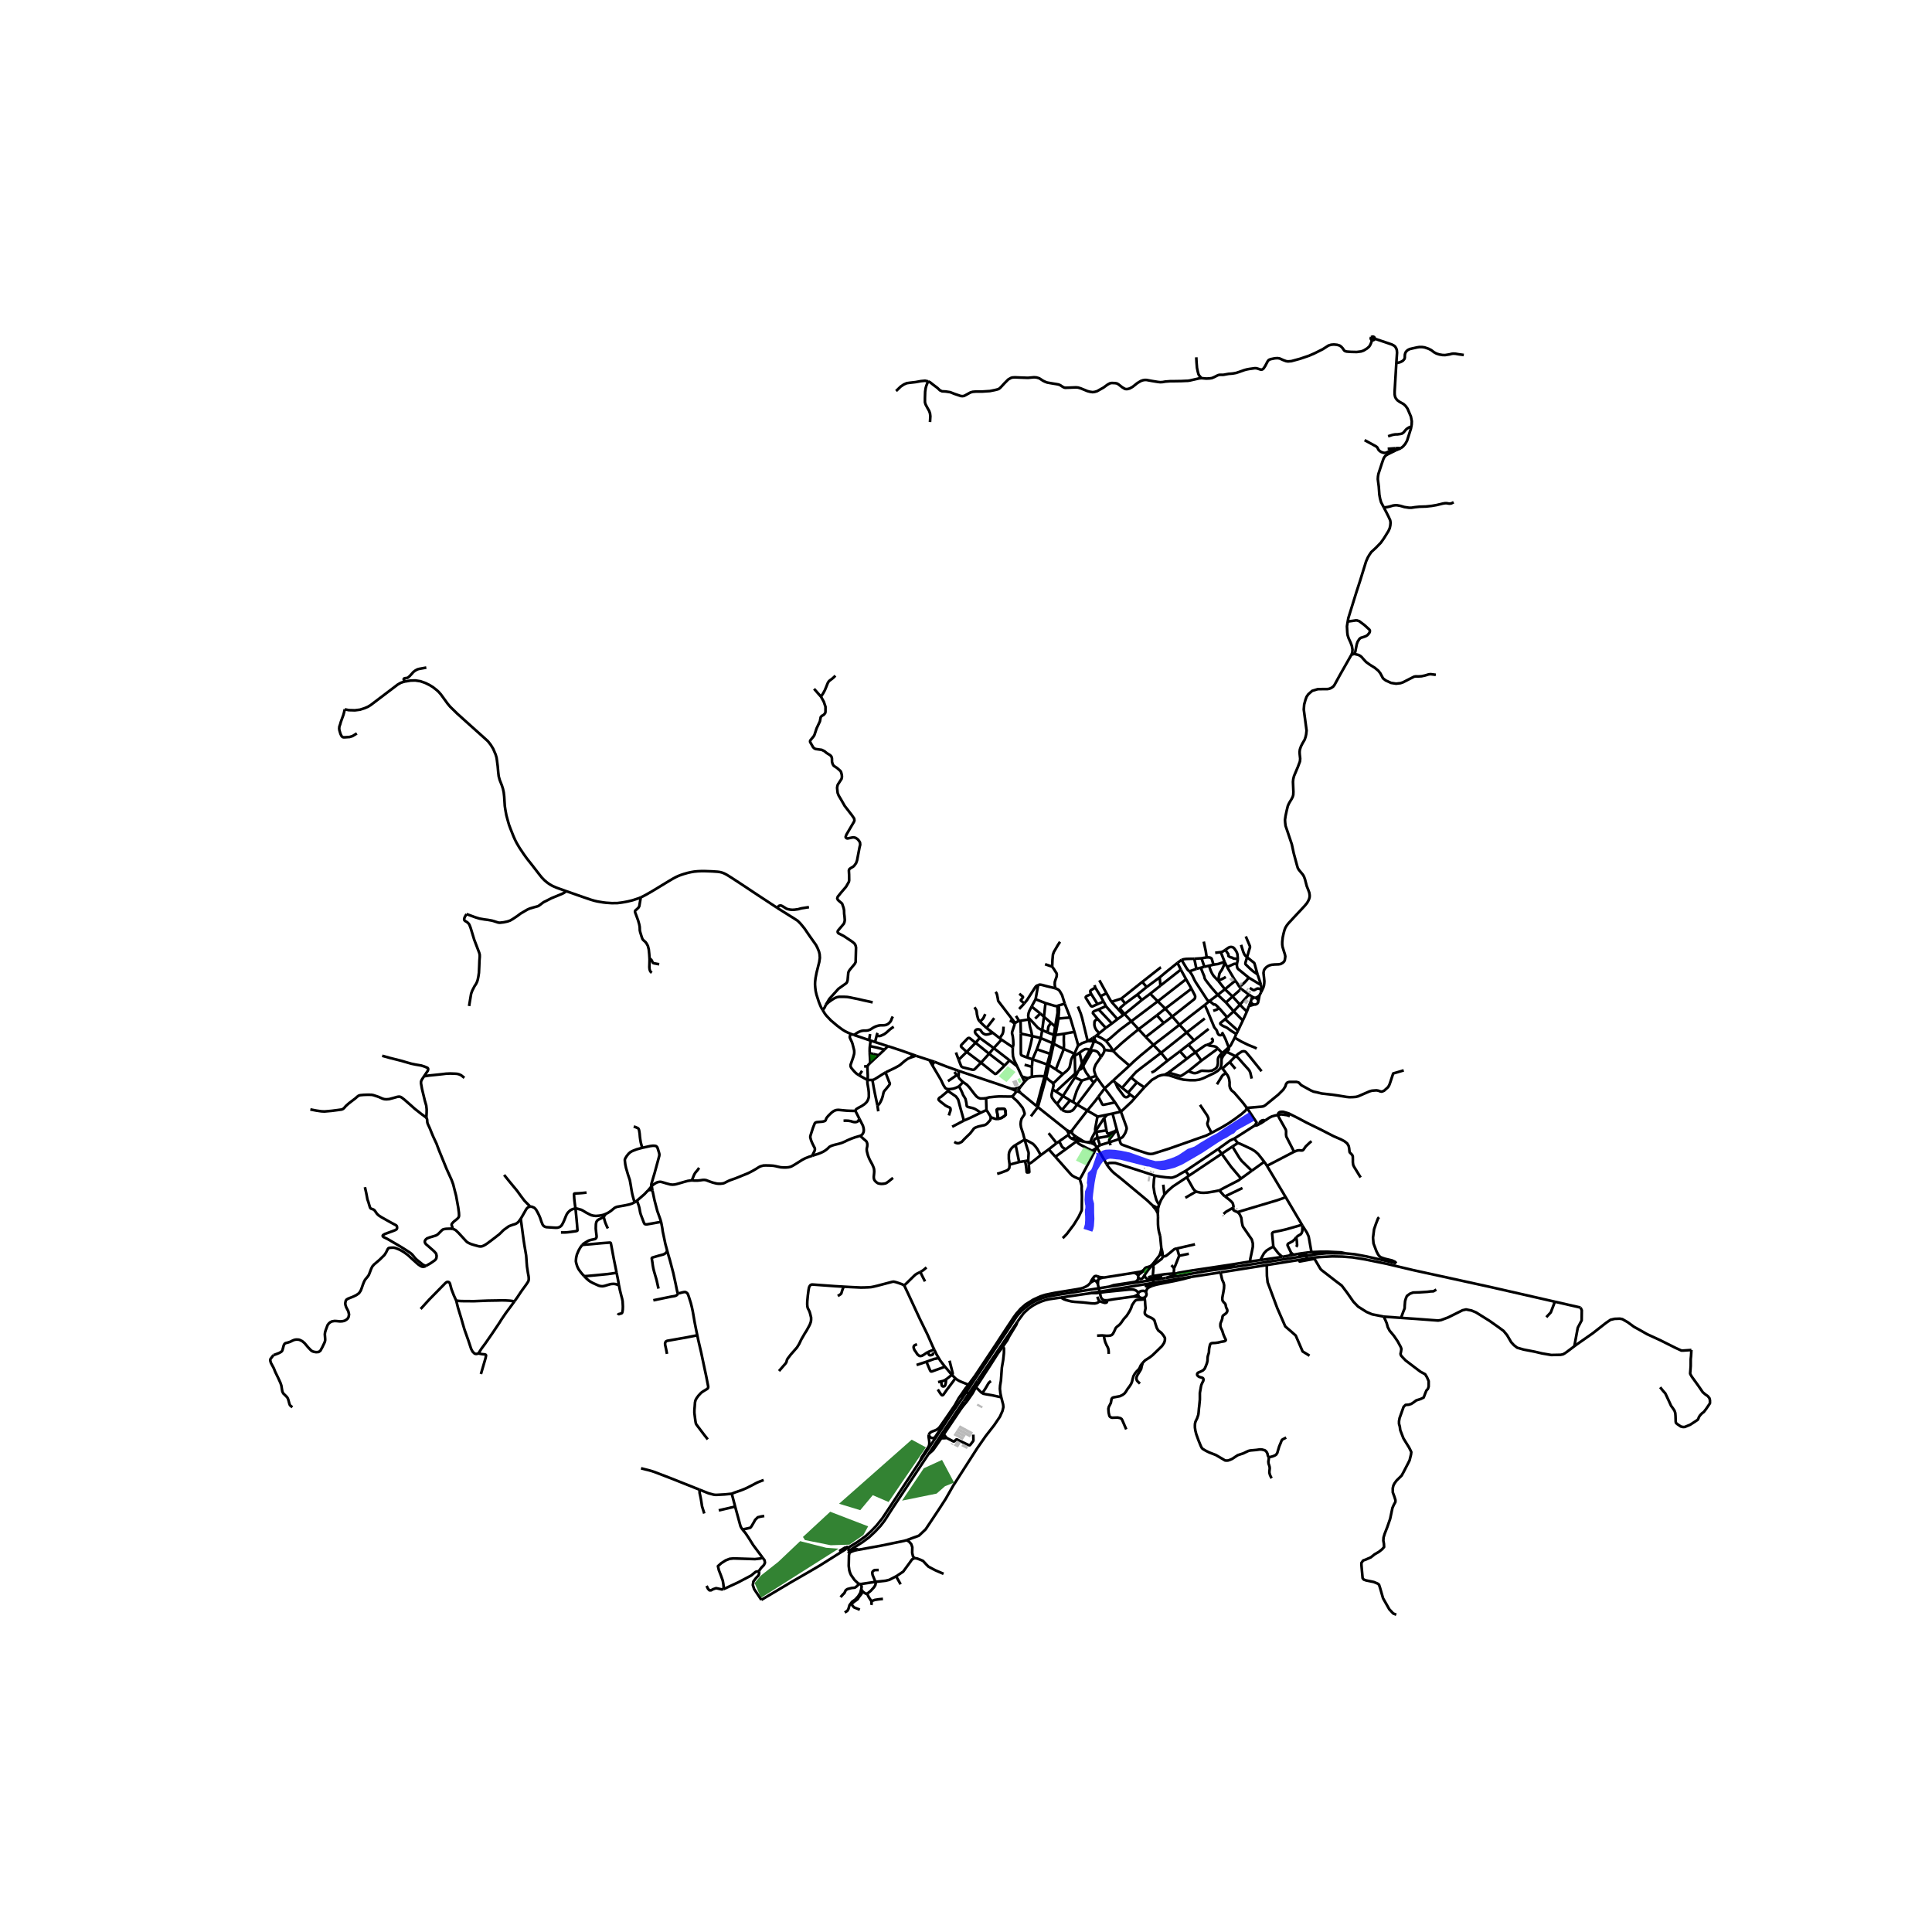 <svg xmlns="http://www.w3.org/2000/svg" width="960" height="960" viewBox="0 0 720 720"><defs><style>*{stroke-linejoin:round;stroke-linecap:butt}</style></defs><g id="figure_1"><path id="patch_1" d="M0 720h720V0H0z" style="fill:#fff"/><g id="axes_1"><path id="patch_2" d="M90 611.287h558V115.913H90z" style="fill:#fff"/><g id="LineCollection_1"><path d="m466.082 371.095-.658-.47M466.082 371.095l.325.516.07.275.035.436M467.542 371.876l-.668-.302-.792-.479M398.284 422.615l-.015.338M398.801 421.804l-.254.21-.097.114-.077.127-.065.176-.024.184" clip-path="url(#p8f8fcf3225)" style="fill:none;stroke:#000"/><path d="m397.475 421.112.332.455.237.483.24.565M522.01 167.052l-1.794.748M525.921 159.104l-.12.653-1.442 4.515-.695 1.204-.785.908-.868.668M520.03 167.055l.732-.048.766.004.483.04M525.921 159.104l.159-.881.053-1.232-.332-1.762-1.246-2.918-.672-.963-.8-.754-1.574-.89-.747-.548-.54-.65-.302-.606-.174-.88-.007-1.115.125-2.095.505-8.493M512.318 126.226l4.144 1.394 2.224.76.887.475.4.382.358.596.221.62.085.993-.268 3.87M545.515 132.29l-1.82-.249-1.28-.216-.882-.041-.581.082-.763.2-1.63.26-.99-.027-1.2-.206-1.042-.33-.943-.51-.981-.763-.997-.517-1.502-.51-.982-.143-.958.007-.914.144-1.615.358-1.087.255-.778.399-.589.578-.264.495-.158.592-.03.771v.406l-.16.482-.524.602-.589.357-.622.259-1.265.292M422.417 483.193l.989.062.528.041.7.07M412.532 484.579l1.056-.134 1.582-.268 6.59-.915.657-.069M424.127 482.258l-.397.31-.43.281-.883.344M424.217 481.828l-.063.212-.027.218" clip-path="url(#p8f8fcf3225)" style="fill:none;stroke:#000"/><path d="M406.579 481.907h2.067l3.519-.463 8.56-.858 1.17-.038.545.052.49.137.528.262.412.358.347.471M427.054 481.583l-.325-.356-.408-.145-.456-.016-.505.044-.426.16-.396.23-.32.328M411.342 476.112l11.198-1.776M411.342 476.112l-.9-.11-.33-.046-.328-.063-.366-.092-.358-.114" clip-path="url(#p8f8fcf3225)" style="fill:none;stroke:#000"/><path d="m409.467 476.666.494-.218.25-.099.256-.082.433-.1.442-.055M422.54 474.336l.458.115.343.144.38.27.257.29.177.393M426.301 473.257l-.559.354-.366.183-.42.134-2.416.408M406.579 481.907l28.03-4.623 9.292-1.424M395.408 483.542l1.339-.2 9.832-1.435M405.203 413.88l-3.797-2.22M399.566 421.181l1.658-2.16 3.979-5.141M409.334 408.689l-1.013 1.396-3.118 3.795M405.203 413.88l3.9 2.255" clip-path="url(#p8f8fcf3225)" style="fill:none;stroke:#000"/><path d="m413.426 479.483-18.072 2.864-4.062.66-1.208.296-1.585.46-1.51.572-1.774.86-1.066.64-1.22.852-1.457 1.182-1.005.923-1.495 1.699-15.532 23.264M413.426 479.483l19.485-3M424.198 476.109l-.046.37-.059.204-.078.194-.232.325-.256.244-.567.268-.65.11-7.289 1.11-1.595.549M469.382 370.922l.612-1.17M469.382 370.922l-.607.519-.885.443M469.382 370.922l-.434 2.276M414.826 402.698l5.762-5.259.328-.3M429.85 389.417l-4.885 4.03-2.314 2.024-1.735 1.669" clip-path="url(#p8f8fcf3225)" style="fill:none;stroke:#000"/><path d="m414.86 391.67 1.903 1.925 4.153 3.545M431.48 452.166l.081 1.401M431.48 452.166l.05-.393.029-.393.008-.391-.012-.391M430.83 450.87l.246.537.194.383.21.376M414.592 415.005l-1.925.39M417.684 414.171l-.348.166-.31.096-2.434.572M416.106 420.61l-.68-2.49-.407-1.623-.427-1.492M409.033 424.092l.905 2.682M409.033 424.092l-.467-2.288M409.033 424.092l3.676-.606.853-.317 1.807-1.066M407.635 425.705l.069-.534.034-.251.11-.237.162-.183.403-.244.62-.164M417.155 424.47l-.4-1.53-.65-2.33M416.106 420.61l-.314.88M412.667 415.396l-1.167 1.235M412.667 415.396l-2.432.506-1.132.233M408.18 426.774l-.22-.553-.143-.266-.182-.25M412.32 433.79l-.407-.871-3.314-5.61-.418-.535M407.311 426.244l.308.152.291.177.27.201M412.362 421.264l.248.984.121.11.186.079.365-.018 2.039-.79.471-.138M415.369 422.103l.154-.185.27-.427M409.103 416.135l-.23.575-.709 3.845-.03.406.038.262.106.31M413.526 425.658l-.164-.727.022-.148.072-.155.6-.768 1.117-1.474.196-.283M467.89 371.884l-.348-.008M468.948 373.198l-.045-.394-.178-.362-.292-.294-.378-.195-.165-.07M376.833 405.735l1.655.772M357.284 399.093l9.111 3.081 5.315 1.782 5.123 1.78M376.833 405.735l1.59.082M503.655 243.973l.307-.837.082-1.01-.249-1.405-.483-1.293-.687-1.487-.393-1.183-.135-1.026-.127-2.33.289-1.784M515.723 189.134l1.018 1.948.816 1.637.52 1.156.144.874-.09 1.046-.22 1.046-.475 1.06-1.706 2.746-1.146 1.618-1.873 1.926-1.684 1.547-.702 1.033-.581.99-.657 1.494-2.257 7.3-1.321 4.054-3.02 9.715-.23 1.294" clip-path="url(#p8f8fcf3225)" style="fill:none;stroke:#000"/><path d="m504.565 243.66.31-.29.196-.44.257-1.335.317-1.582.015-.049.325-.887.626-.95v-.007l.52-.42.892-.268.943-.337.657-.406.642-.75.155-.337.075-.272.019-.248-.034-.175-.181-.303-1.756-1.603-1.978-1.5-.81-.272-.48-.017-1.302.189-1.714.217M469.994 369.753l.435-.903.353-.744.246-.769.112-.81.046-.85-.109-1.125-.212-1.947.156-.94.25-.472.298-.368.4-.409.539-.365.593-.289.774-.213 1.09-.11 1.55-.054.74-.125.798-.447.491-.475.241-.453.106-.654.106-.812-.174-.833-.378-1.162-.475-1.562-.12-.894v-.908l.18-1.7.318-1.485.339-1.253.34-.887.528-.86.695-.888 6.018-6.458.806-.985.468-.799.317-.695.204-.763.01-.698-.138-.905-.416-1.128-.536-1.349-.287-1.087-.377-1.452-.354-.967-.394-.708-1.082-1.294-.478-.59-.367-.643-.3-1.013-1.23-4.561-.702-3.27-1.706-5.069-.619-1.795-.15-1.246-.06-.997.218-1.487.408-1.912.414-1.7.318-.75.355-.667.74-1.218.4-.777.226-.764.053-1.163-.159-3.701.114-1.074.271-1.073 1.442-3.42.763-2.029.098-1.04-.182-1.692-.037-.846.106-.874.407-1.176.627-1.232.754-1.273.355-1.087.19-.867.165-1.438-1.047-7.837.156-1.892.484-1.761.385-1.053.611-.922.777-.709.733-.626 2.076-.62 2.34-.037 1.163.014.819-.13.724-.325.687-.467.472-.602 2.076-3.792 4.276-7.523M504.565 243.66l-.404.199-.506.114M412.32 433.79l.555.778.581.756.83.998.952.901 2.49 1.967 5.2 4.33 4.554 3.787 2.084 1.968M429.566 449.275l.137.23.153.22.22.276.245.259.266.24M431.002 450.04l-.285-.205-.301-.183-.316-.163-.263-.115-.271-.1M430.83 450.87l.215.06.221-.033.183-.118.106-.181" clip-path="url(#p8f8fcf3225)" style="fill:none;stroke:#000"/><path d="m430.587 450.5.07.213.173.157M432.789 465.103l-.113.956-.204.777-.272.797M432.344 460.556l.233 2.38.212 2.167M433.332 467.903l-.073-.71-.115-.703-.157-.698-.198-.69M432.2 467.633l-.294.482-2.031 2.586-.415.489-.453.44-.355.234-.467.186-.585.17M433.332 467.903l-.188-.145-.219-.103-.238-.056-.245-.008-.242.042M433.332 467.903l.02.341M427.6 472.22l-.423.106-.382.226-.13.123-.117.134-.142.215-.105.233M428.237 472.821l-.079-.208-.141-.179-.09-.073-.101-.061-.11-.047-.116-.033M428.237 472.821l.46-.514.242-.23.287-.2.389-.258M426.633 475.052l.361-.53 1.243-1.7M426.301 473.257l-.31.46-.355.372-1.019.76-.207.207-.148.237-.107.255M424.155 475.548l.043.561M443.901 475.86l11.03-1.691M429.521 479.163l.83-.255 1.012-.248 7.07-1.425 2.679-.608 2.79-.767" clip-path="url(#p8f8fcf3225)" style="fill:none;stroke:#000"/><path d="m432.91 476.483-1.783.032-2.6.263-.602-.057-.428-.172-.373-.245-.272-.25-.151-.3-.045-.282-.023-.42M432.91 476.483l1.558-.24M427.054 481.583l.247-.828.159-.344.283-.338.502-.34.566-.285.71-.285M426.607 483.482l.25-.201.199-.245.138-.277.07-.298v-.304l-.072-.297-.138-.277M424.127 482.258l.023.308.097.297.163.27.224.233M424.634 483.366l.35.222.402.128.425.025.417-.08.379-.18M426.607 483.482l.014.626M400.414 423.185l-.604-.507-.199-.274-.097-.255M399.303 424.283l.38-.024.342-.15.257-.255.085-.156.051-.167.016-.173-.02-.173M400.414 423.185l.79.534M431.561 453.567l-.03 1.034.013.727.008.936.066.935.123.929.18.921.192.758.23.749M399.566 421.181l-.765.623" clip-path="url(#p8f8fcf3225)" style="fill:none;stroke:#000"/><path d="m399.514 422.15-.007-.346.059-.623M399.303 424.283l.861.382.953.224M398.27 422.953l.126.395.238.406.378.359.291.17M401.117 424.889l.05-.426.031-.38.007-.364M401.205 423.719l2.809 1.755M466.196 373.015l-.779 1.932M466.196 373.015l.024.376.146.353.253.297.339.216.394.115M466.512 372.322l-.218.328-.098.365M457.25 360.25l.465.812 2.393 4.054.091.117.224.287M456.49 368.657l3.116-2.562.359-.26.458-.315M461.973 367.819l-.427-.605-.442-.748-.336-.462-.345-.484M398.801 421.804l-1.326-.692M398.801 421.804l.713.345" clip-path="url(#p8f8fcf3225)" style="fill:none;stroke:#000"/><path d="m467.352 374.372.46-.004.433-.141.358-.264.243-.356.102-.409M467.352 374.372l-1.935.575M411.5 416.631l-3.222 4.901M412.362 421.264l-.431-2.325-.43-2.308M465.417 374.947l-.721 2.002M455.285 392.736l.204-.277M455.228 394.671l-.026-.38.019-.967.064-.588M442.916 399.154l.774.361 1.041.372.537.045.407-.045.363-.09.381-.14.49-.248.612-.303.396-.083.446.018 1.418.06.664.027 1.3-.18 1.14-.62.52-.474.325-.702.159-.846-.008-1.575.158-.626.325-.523.404-.51.517-.336M421.206 407.93l1.713 1.251M421.206 407.93l-.782-.76M415.681 403.46l.778 1.826 2.416 3.247.363.259.34.103.359-.014.328-.14.94-.811M413.526 425.658l.34 1.132M413.526 425.658l-3.588 1.116M413.526 425.658l3.63-1.188M421.53 401.538l-3.346 3.862M421.53 401.538l2.173 1.833M432.693 392.371l-7.114 5.392-2.157 1.707-1.893 2.068M422.92 409.181l3.525-3.948M417.684 414.171l.452-.24 3.505-3.289 1.278-1.46M435.074 395.305l4.656-3.514M435.074 395.305l-2.381-2.934M429.075 399.67l.658-.227.655-.403 4.686-3.735M454.967 397.774l.606.444M455.228 394.671l-.017 1.752-.244 1.351" clip-path="url(#p8f8fcf3225)" style="fill:none;stroke:#000"/><path d="m434.013 400.541.55.058 1.065.124 3.065 1.004 1.215.351 1.064.268 1.216.124 1.237.09.982.006h.974l1.171-.151.535-.101.936-.33.815-.33 1.79-.863 1.91-.908 1.268-.79.71-.688.45-.63M423.703 403.371l-3.279 3.8M423.703 403.371l2.742 1.862M408.278 421.532l.288.272M408.278 421.532l-1.367 2.538-.219.564-.087.344-.054.476M419.098 377.92l6.438-5.257M419.098 377.92l2.495 2.69M419.098 377.92l-.453.325M419.327 373.985l-1.776 1.545-.079.269.064.323 1.562 1.798M418.184 405.4l2.24 1.77M418.184 405.4l-2.503-1.94M439.56 381.906l-2.684-3.08M439.56 381.906l2.673 2.881M429.85 389.417l3.165-2.431 3.218-2.473 3.327-2.607M448.973 374.536l-4.186 3.246-1.64 1.256-3.587 2.868M444.948 387.75l-2.08 1.589M450.421 383.455l-.85.65-4.623 3.644" clip-path="url(#p8f8fcf3225)" style="fill:none;stroke:#000"/><path d="m442.233 384.787 2.362 2.507.175.214.178.241M448.99 379.548l-6.757 5.24M451.496 422.193l-1.925.976-3.148 1.104-1.208.417-.868.33-8.575 3.013-6.1 1.939-.878.083-.867-.1-1.038-.32-3.702-1.217-4.808-1.755-.53-.267-.226-.33-.16-.412-.308-1.184" clip-path="url(#p8f8fcf3225)" style="fill:none;stroke:#000"/><path d="m417.684 414.171 2.12 5.869.076.632-.445 1.397-.582 1.018-.564.735-1.134.648M432.693 392.371l9.54-7.584M432.693 392.371l-2.843-2.954M434.013 400.541l-.394.012-.845.138-1.178.385-.755.468-1.57.908-1.842 1.788-.984.993M396.134 408.457l2.66 1.628M396.134 408.457l-2.635-1.676M396.134 408.457l4.455-6.95M396.134 408.457l-2.192 2.97M406.9 428.797l.936.502M401.196 425.34l.31.402.46.447.718.448 2.438 1.272 1.778.888M408.451 427.892l-.4.292-.559.372-.592.24M392.304 405.978l1.195.803M392.364 403.66l.106.28.124.308.023.344-.313 1.386M393.942 411.427l-1.087-1.218-.853-1.224-.106-.592-.015-.488.423-1.927M434.263 375.888l-2.8-2.731M434.263 375.888l2.613 2.937M434.263 375.888l-3.128 2.49M434.263 375.888l9.751-7.43M421.593 380.61l9.87-7.453M421.593 380.61l2.726 2.964M412.197 387.986l1.47-.981 1.261-1.121 2.452-2.138 4.213-3.136M401.117 424.889l.079.451M401.117 424.889l2.897.585M414.826 402.698l.855.762M411.668 405.6l1.456-1.307 1.702-1.595M428.646 370.343l2.817 2.814M428.646 370.343l-3.11 2.32M428.646 370.343l3.822-3.023M406.55 425.454l.055.56M406.55 425.454l-.398.06-.394.087-.385.113M407.635 425.705l-.105-.08-.185-.1-.198-.068-.289-.031-.307.028M411.668 405.6l-2.334 3.089M415.555 410.822l-2.204-3-1.683-2.222M408.925 401.808l1.467 2.087 1.276 1.705M417.684 414.171l-2.13-3.35M398.795 410.085l1.097.59M398.795 410.085l-3.027 3.536M429.85 389.417l-2.868-2.946M393.5 406.781l7.16-6.65M401.406 411.66l-1.514-.985M401.406 411.66l6.204-8.183M395.768 413.621l.748.379.677.218.754.077.877-.083.832-.378.484-.468 1.266-1.705M458.281 395.8l-.83.687-1.878 1.731M456.89 399.913l-.344-.477-.973-1.218M455.489 392.46l2.42-2.128M455.489 392.46l-1.602-1.697M435.508 399.684l-1.495.857M435.508 399.684l6.757-5.091M442.916 399.154l-1.195.812-1.417.915-.366.083-.464-.042-1.484-.475-1.592-.453-.89-.31M442.265 394.593l-2.535-2.802M445.534 392.158l-.251.185-1.238.826-1.78 1.424M447.729 395.263l-2.195-3.105M447.729 395.263l6.158-4.5M447.729 395.263l-4.813 3.891M439.73 391.791l3.138-2.452M520.216 167.8l-.045-.165M515.723 189.134l-1.042-1.989-.37-1.327-.272-1.521-.211-2.987-.355-2.745.068-1.02.174-.983 1.257-3.826.615-1.765.332-.62.4-.506.86-.543 3.037-1.502M456.538 379.802l4.809 4.314M456.538 379.802l.776-.699M460.72 385.355l-1.778-1.122-.824-.584-.515-.4-.49-.323-1.026-.442-.51-.251-.578-.427-.178-.155-.062-.127.006-.135.044-.145.178-.158 1.038-.836.513-.448M455.893 385.564l-.548-.904M448.973 374.536l.902 1.92 2.637 6.36.38.502.363.413.232.396.273.828.212.396.245.271.29.135.314.028 1.072-.22M457.91 390.332l-1.153-2.99-.864-1.778M392.123 360.244l-2.657-.904M393.305 368.306l-.231-1.237.015-1.067.242-.812.414-1.17.106-.783-.135-.599-.356-.53-.61-.977-.627-.887M395.037 350.984l-.846 1.293-.966 1.672-.476.812-.355.998-.173 1.981-.098 2.504M393.957 374.89l.287-.079.28-.101M396.803 374.068l-1.93.517-.35.125" clip-path="url(#p8f8fcf3225)" style="fill:none;stroke:#000"/><path d="m394.459 379.578.019-.567.211-2.82-.166-1.481M408.925 401.808l-1.315 1.67M408.925 401.808l-.517-.844M425.536 372.663l-1.682-2.01M406.175 391.285l.563.075.268.065M410.294 393.95l-.462-.836-.445-.695-.423-.454-.553-.271-.534-.153-.871-.116M407.006 391.425l-3.364 5.844M407.677 388.12l-.011-.62M406.175 391.285l.298-.412.535-.999.67-1.754" clip-path="url(#p8f8fcf3225)" style="fill:none;stroke:#000"/><path d="m407.677 388.12.48.082.384.12M405.532 387.963l1.248.026.603.08.294.051M381.796 403.158l-1.455 1.848M380.858 401.205l.498.977.44.976M383.168 401.81l-.302.262-1.07 1.086M426.982 386.471l6.713-5.215M426.982 386.471l-2.663-2.897M442.014 364.93l-10.551 8.227M442.014 364.93l-1.963-3.578M442.014 364.93l2 3.529M459.34 371.36l-2.85-2.703M459.34 371.36l2.755 3.045M459.34 371.36l-2.46 2.239M459.34 371.36l3.204-2.825M383.267 379.25l.114.67M384.445 375.104l-.272.578-.55 1.039-.302.86-.138.867.084.802M388.39 383.885l-.79-.34-.784-.488-1.533-1.679-2.016-2.128M377.455 390.3l-4.22-2.854M379.048 397.38l-1.118-2.34-.415-1.375-.098-1.542.015-1.54.023-.283" clip-path="url(#p8f8fcf3225)" style="fill:none;stroke:#000"/><path d="m378.15 381.667-.914 2.772-.098.578.287 1.184.158 1.334.046.942.015.874-.189.95M386.885 367.117l.285-.093.348-.09.74.107 1.947.516 1.163.282 1.937.467" clip-path="url(#p8f8fcf3225)" style="fill:none;stroke:#000"/><path d="m396.803 374.068-.989-3.181-.687-1.204-.355-.55-.558-.434-.909-.393M378.423 405.817l-.071.171-.013.183.046.178.103.158M379.217 405.534l-.227-.03-.225.043-.196.108-.146.162M423.854 370.654l-4.527 3.331M423.854 370.654l3.448-2.794M384.445 375.104l1.495-2.725M384.445 375.104l3.233 2.594M465.372 364.342l4.534 2.725M460.984 359.126l-.054.625.168.927.32.444 3.954 3.22M461.973 367.819l1.175-1.056.411-.37.928-.962.885-1.089M462.095 374.405l-2.344 2.481M462.095 374.405l3.329-3.78M464.696 376.95l-1.373-1.253-1.228-1.292M403.227 396.306l-.892-3.995M403.227 396.306l.415.963M403.227 396.306l2.948-5.021M403.227 396.306l-1.074 2.275M365.188 380.766l-.476-.66-.234-.49-.211-.832-.189-.798-.083-.77-.09-.557-.197-.44-.528-.847M465.424 370.624l-2.88-2.089M378.15 381.667l.149-.43M376.273 380.362l.485.14.444.24.57.43.377.495M454.946 354.837l1.434 3.625M454.946 354.837l-2.084.247M456.664 353.981l-1.056.678-.662.178M450.582 359.9l-1.735.385M450.582 359.9l1.636-.386M453.971 365.466l-1.335-1.383-.416-.482-.52-.805-.499-1.052-.347-.984-.272-.86M403.229 402.648l-1.346 2.587-.611 1.266-1.38 4.174M456.38 358.462l.064.152M452.218 359.514l.734-.123.99-.137 1.5-.488.938-.304M400.524 393.403l.731-.403.695-.435.385-.254M406.175 391.285l-.28-.097-.32-.11-.336-.096-.302-.028-.472.021-.404.168-.41.238-.523.345-.793.585M390.92 396.9l1.782-7.896M390.92 396.9l2.551 1.657M390.92 396.9l-.696-.207M390.92 396.9l-1.055 4.638M448.973 374.536l1.605-1.345M380.858 401.205l1.451.426.86.18" clip-path="url(#p8f8fcf3225)" style="fill:none;stroke:#000"/><path d="m384.551 401.3-.506.124-.877.387M384.551 401.3l.016-3.712M389.3 401.1l-.725-.047-1.102-.027-1.42.061-1.502.214M417.865 372.16l-3.669 1.187M417.865 372.16l7.843-6.248M417.865 372.16l1.462 1.825M384.667 386.105l-4.238-.905M384.667 386.105l3.228.774M382.79 394.119l1.329-5.024.493-2.333.055-.657M383.38 379.92l.454 2.64.481 1.75.352 1.795M464.742 356.727l.719-2.486.38-1.219-.049-.448-1.523-3.595M425.708 365.912l1.594 1.948M432.659 360.499l-.163.086-.111.079-6.677 5.248M365.593 396.038l-5.336-4.017M365.593 396.038l3.017-3.347M374.367 397.129l-2.567 2.52-.362.345-.271.185-.363.044-5.211-4.185M357.262 394.957l.912 2.299.235.288.445.234 3.646.901.378-.027.347-.179 2.368-2.435M424.32 383.574l6.815-5.195M414.86 391.67l2.975-2.739 2.806-2.379 3.678-2.978M393.216 382.56l-1.436-1.283M393.216 382.56l-.49 3.098M393.957 374.89l.135.786.024 1.808-.9 5.075M396.093 400.293l-2.622-1.736M392.364 403.66l.511-.228 3.218-3.14M400.321 392.892l-.415.614-.408.716-.332.853-.166.874-.22 1.052-.166.688-.286.523-.687.777-1.548 1.304M394.459 379.578l4.365-.376M394.459 379.578l-1.104 6.158M393.355 385.736l-.628-.078M393.355 385.736l3.13-.478M393.355 385.736l-.653 3.268M409.656 385.058l-1.046.866M409.656 385.058l2.441-1.99M409.016 379.688l-.814.603-.272.33-.062.373-.028.941.135.668.212.557.415.73 1.054 1.168M372.589 386.92l1.06-1.66.178-.6.095-.613.068-1.445M396.486 385.258l3.928-.716M396.45 390.936l.055-1.548-.064-1.722.045-2.408M468.65 363.115l-1.124-3.989-.08-.193-.096-.124-2.608-2.082M468.65 363.115l-1.74-1.199-1.113-.994-1.502-1.445-.158-.206-.023-.2.05-.38.578-1.964" clip-path="url(#p8f8fcf3225)" style="fill:none;stroke:#000"/><path d="m462.51 352.12.815 2.6.415.936.347.488.655.583M389.614 373.83l-3.674-1.45M389.614 373.83l-.556 5.092M393.957 374.89l-.48.014-.509-.068-3.354-1.006M462.544 368.535l-.287-.289-.284-.427M447.507 360.648l-1.642.409M447.507 360.648l1.34-.363M453.828 370.742l-2.204-2.531-1.08-1.349-1.328-1.747-.265-.51-.098-.384-.083-.42-.173-.42-.423-.997-.667-1.736M440.323 357.712l-1.517 1.122M443.301 361.981l-.555-.409-.558-.77-1.865-3.09M445.083 357.298l-2.012.03-1.087.04-.77.103-.89.241M396.45 390.936l-1.466 3.717-1.513 3.904M463.162 380.302l1.534-3.353M463.162 380.302l-1.815 3.814M463.162 380.302l-3.41-3.416M453.971 365.466l2.52 3.19M453.971 365.466l.013-.052M408.408 400.964l-2.245.763M410.294 393.95l-.363.464-1.035 1.486-.505.75-.363.86-.219.647-.068.53.061.55.37 1.12.236.607M436.876 378.825l8.195-6.46.264-.398.076-.581-.094-.42-1.303-2.507M405.352 388l.18-.037M401.708 375.091l1.059 2.627.483 1.596 2.102 8.686M401.833 389.642l1.417-.876 2.102-.766M406.163 401.727l.582.75.865 1M377.16 408.627l.438-.385.483-.557.766-.97" clip-path="url(#p8f8fcf3225)" style="fill:none;stroke:#000"/><path d="m378.847 406.715.208.018.204-.042" clip-path="url(#p8f8fcf3225)" style="fill:none;stroke:#000"/><path d="m378.488 406.507.16.13.199.078M416.439 379.821l-4.304-4.848M416.439 379.821l-2.07 1.606M416.439 379.821l2.206-1.576M409.016 379.688l3.081 3.38M409.424 376.18l-1.668.655-.397.31-.069.471 1.726 2.072M457.314 379.103l2.437-2.217M457.314 379.103l-2.966-3.393M387.895 386.879l.494-2.994M387.895 386.879l4.328 1.85M386.41 391.04l.787-2.172.698-1.99M453.828 370.742l3.053 2.857M453.828 370.742l-3.25 2.45M453.828 370.742l2.663-2.085M379.667 405.976l.674-.97M379.667 405.976l-.09-.192-.157-.153-.203-.097M379.645 406.328l.04-.175-.018-.177M436.876 378.825l-3.181 2.431M384.791 394.768l1.62-3.728M384.791 394.768l5.433 1.925M384.791 394.768l-2.002-.65M384.567 397.588l.094-1.248.13-1.572M379.048 397.38l1.81 3.825M379.048 397.38l-2.824-2.223M380.34 405.006l-1.123.528M390.224 396.693l-.925 4.408M390.224 396.693l1.104-3.962M392.727 385.658l-2.33-.873M392.727 385.658l-.504 3.072M414.86 391.67l-3.242-.406M412.197 387.986l.383.407 1.298 1.664.983 1.612M356.253 392.223l1.009 2.734M396.45 390.936l-3.748-1.932M400.321 392.892l-.34-.308-.512-.337-3.02-1.31M360.257 392.02l-2.995 2.937M360.257 392.02l3.322-3.392M363.579 388.628l-2.122-1.69-.206-.108-.26-.024-.23.103-.19.113-2.298 2.405-.124.248-.016.182.095.285 2.03 1.879M365.132 386.79l-1.553 1.838M365.132 386.79l5.205 3.808M370.006 384.904l-.572.161-.872.313-.649.135-.472.037-.494-.127-.42-.22-.384-.275-.367-.454-.286-.475-.39-.3-.407-.11-.471.008-.359.103-.359.313-.158.299-.012.372.274.5 1.524 1.606M427.302 367.86l4.874-3.611M372.589 386.92l.646.526M372.589 386.92l-2.583-2.016M449.888 389.323l.513.217.597.176.596.083.626.075.491.096.529.228.647.565M460.72 385.355l.357-.661.27-.578M445.534 392.158l-2.666-2.82M449.888 389.323l-.578.207-.385.193-2.887 2.042-.504.393M412.097 383.069l2.271-1.642M469.906 367.067l-.256-.966-1-2.986M403.642 397.27l.484 1.237.693 1.295.544.728.8 1.197M403.229 402.648l.39-.099 2.544-.822M432.468 367.32l7.583-5.968M432.468 367.32l-.292-3.071M386.778 412.592l-.459-.372M386.778 412.592l10.697 8.52M386.778 412.592l3.087-11.054M386.778 412.592l-2.594 3.427M396.803 374.068l2.021 5.134M393.942 411.427l1.45 1.809.376.385M438.806 358.834l1.245 2.518M432.176 364.249l2.468-2.066 4.162-3.35M380.429 385.2l.011 7.459.072.42.2.206.25.134 1.827.7M398.824 379.202l1.59 5.34M400.414 384.542l1.419 5.1M363.579 388.628l5.03 4.063M412.135 374.973l-2.711 1.207M411.252 373.236l.506.943.377.794M400.589 401.507l.174-.277M403.229 402.648l-.3-.03-2.34-1.111M367.67 383.112l-1.108-1.032-1.374-1.314M367.18 377.91l-.634 1.39-.332.454-1.026 1.012M367.67 383.112l2.336 1.792M367.67 383.112l2.848-3.694M389.058 378.922l-.669 4.963M389.058 378.922l-1.38-1.224M389.058 378.922l2.722 2.355M407.16 386.892l-.183.105-1.445.966M411.618 391.264l-.15.719-.416.818-.758 1.149M381.708 373.954l-.516.6-1.389 1.458M374.367 397.129l1.857-1.972M374.367 397.129l-5.757-4.438" clip-path="url(#p8f8fcf3225)" style="fill:none;stroke:#000"/><path d="m402.153 398.58.523-.045.377-.316.59-.95M388.39 383.885l2.007.9M380.235 407.217l5.513 4.522.571.48M386.32 412.22l2.98-11.12M414.368 381.427l-4.944-5.247M400.321 392.892l1.328-3 .184-.25M376.224 395.157l-5.887-4.559M389.3 401.1l.565.438M386.885 367.117l-.945 5.262M381.708 373.954l.956-1.141 3.057-4.782.4-.508.332-.206.432-.2M373.235 387.446l-2.898 3.152M400.66 400.13l.103 1.1M400.524 393.403l.16 6.136-.025.592M443.301 361.981l.668.918.536.957.408.888.242.508.422.743 4.318 6.626.683.57M454.348 375.71l-1.124-1.08-.26-.204-.257-.079-.167-.039-.193.05-1.03-.856-.739-.31M470 368.631l.061-.665-.048-.402-.107-.497M408.61 385.924l-.573.39M412.197 387.986l-.2-.212-1.574-.963-.954-.479-.86-.408M459.751 376.886l-2.87-3.287M368.61 392.691l1.727-2.093M380.429 385.2l-.098-4.799M380.331 380.401l-.517.093M380.331 380.401l3.05-.482M392.364 403.66l-.317-.316-1.004-.73-1.178-1.076M392.702 389.004l-.48-.274M443.301 361.981l2.564-.924M392.223 388.73l-.895 4M386.41 391.04l4.918 1.69M379.814 380.494l-1.19-1.889M378.299 381.237l.372-.23.511-.316.632-.197M441.803 436.384l1.351 1.726M441.803 436.384l12.176-8.186M430.313 438.118l2.083.359 1.94.258 2.058.167.547-.059.8-.272.868-.358 2.024-1.183 1.17-.646M437.426 474.57l.121-1.953M437.426 474.57l.859.052M429.612 475.542l1.675-.25 2.881-.45 3.258-.273M381.863 424.73l-.589-2.27-.77-2.352-.158-1.135.076-.956.256-1.018.514-.833.589-.832.059-.412-.303-.99-.422-1.046-1.057-1.348-1.01-1.192-1.087-.945-.8-.774M367.49 409.246l1.155-.31 2.174-.226 1.54-.104 4.017.055.784-.034M378.497 426.705l1.313 6.349M381.863 424.73l-1.019.55-2.347 1.425M376.255 434.024l-.29-2.119-.005-1.67.144-.84.37-.757.619-.867.815-.701.589-.365M455.29 429.966l-1.31-1.768M455.29 429.966l3.997-2.695M455.29 429.966l-12.136 8.144M462.504 439.215l-3.749-4.444-3.464-4.805M365.497 414.68l-1.419-.97-.808-.474-.807-.296-1.646-.385-.378-.186-.158-.178-.151-1.204-.317-1.425-.544-.96-.25-.35-.157-.303-.144-.41-.23-.553-.359-.763-.296-.602-.478-.757M353.317 405.91l.838-.038 1.015-.138.717-.213.616-.248.852-.41M358.884 403.234l-.89 1.014-.639.616M462.504 439.215l3.992-2.907M454.417 443.634l1.886-1.03 5.172-2.657 1.03-.732M394.65 425.39l2.991-2.097.628-.34M383.2 432.511l.188 1.3M381.863 424.73l.574 1.989.86 2.703.046.372-.143 2.421v.296M382.003 432.69l.087-.014 1.11-.165M353.276 406.604l.04-.694M353.608 415.705l.237-.787.233-.676.106-.257.047-.278.016-.22-.044-.344-.07-.19-.269-.233-.732-.296-.891-.488-.43-.372-.785-.592-.838-.687-.393-.413-.03-.193.038-.192.335-.403.284-.195.27-.128 1.036-.87 1.548-1.287" clip-path="url(#p8f8fcf3225)" style="fill:none;stroke:#000"/><path d="m359.171 417.631-.234-1.066-1.057-3.77-.589-2.242-.226-.805-.8-1.114-2.374-1.655-.615-.375M379.81 433.054l2.193-.363M376.255 434.024l1.208-.324 2.347-.646M371.62 437.46l1.192-.36 2.416-.895.544-.386.362-.522.12-1.273M431.808 449.49l.167-.54M431.808 449.49l-.57.569M431.808 449.49l-.251.886M481.148 466.822l-.238.996M483.073 461.085l-.249.33-.188.296-.423.413-.513.468-.514.275-.393.22-.657.33-.264.31-.053.35.295.647 1.034 2.098M481.148 466.822l.85.781M442.278 438.73l.876-.62M445.724 444.057l-.532-.45-.475-.544-2.439-4.334M433.937 445.203l1.411-1.514 1.75-1.526 5.18-3.434M459.996 424.305l-1.702.79-4.315 3.103M445.724 444.057l.638.176 1.133.247 1.08.048 1.479-.103 2.521-.42 1.842-.371M456.53 445.856l-.452-.34-1.66-1.882M346.376 395.095l1.913.63M346.376 395.095l1.143 2.02M341.348 393.438l.566.206 4.462 1.451M355.668 399.47l.875 1.21M347.52 397.115l3.147 5.317.336.726.46.977.25.444.551.877.437.296.333.096.283.062M365.497 414.68l2.122-.997M359.171 417.631l2.499-1.1 3.827-1.85M357.19 401.082l.052.334.255.473.84.853.547.492M367.49 409.246l-.959.11-1.14.027-.762-.24-.71-.523-.868-1.018-1.812-2.38-.875-.956-1.48-1.032M369.211 416.332l-.035.698-.168.436-.982 1.101-.49.427-.537.288-.875.18-1.555.357-1.163.433-.506.358-.588.812-.786.99-1.215 1.17-1.056 1.038-.839.922-1.041.475-.604.028-.559-.159-.581-.344M476.203 415.53l.182-.622.203-.258.363-.217.551-.103.724.02 1.982.561 3.726 1.874 2.869 1.534 5.465 2.676 4.71 2.429 2.809 1.217 1.245.668 1.034.825.56.99.157.806.114 1.017.045.407.144.192.596.599.272.323.188.516.03 1.273-.007.866.121.99.332.716 2.446 3.976M438.666 465.254l-.785.176-.343.178-1.736 1.441-.944.757-.425.273-.489.133-.593.032M429.615 471.62l3.204-2.397.264-.296.144-.303.124-.38M471.138 432.972l-4.642 3.336M472.165 434.478l-.627-.976-.4-.53M461.278 426.005l.658.157.972.43 3.485 1.634 1.354.843 1.149 1.027 1.804 2.277.438.6" clip-path="url(#p8f8fcf3225)" style="fill:none;stroke:#000"/><path d="m429.612 475.542.26-3.24-.034-.228-.076-.21-.147-.245M438.666 465.254l.775 2.744M438.666 465.254l6.669-1.534M439.441 467.998l3.607-.755M437.547 472.617l.388-.824 1.506-3.795M369.211 416.332l.43.186.476.164.882.304.877.034" clip-path="url(#p8f8fcf3225)" style="fill:none;stroke:#000"/><path d="m371.876 417.02-.152-1.767-.297-1.594.143-.234.257-.155.857-.072 1.204-.013.324.075.276.168.193.479.131 1.33-.03.221-.253.268-.512.406-.88.51-1.261.378" clip-path="url(#p8f8fcf3225)" style="fill:none;stroke:#000"/><path d="m371.876 417.02 1.26-.379.88-.51.513-.405.254-.268.03-.22-.132-1.331-.193-.479-.276-.168-.324-.075-1.204.013-.857.072-.257.155-.143.234.297 1.594.152 1.767M348.29 395.725l-.386.45-.166.23-.115.278-.104.432M445.724 444.057l-3.98 2.32M482.258 429.216l-2.884-5.64-.106-.764.023-1.232-.113-.577-2.439-4.348-.536-1.125M480.702 415.94l-1.208-.384-.603-.07-1.147-.166-.485-.012-1.056.222" clip-path="url(#p8f8fcf3225)" style="fill:none;stroke:#000"/><path d="m471.436 417.599.687-.452.91-.617.95-.467 1.111-.323 1.11-.21M150.901 253.984l2.091-.354 1.768-.044 1.89.285 1.928.68 1.609.812 1.184.73 1.369 1.082.723.652.853.977.793 1.093 1.72 2.367.914 1.088 2.71 2.649 4.353 3.914 6.057 5.43.99.908 1.071 1.376.868 1.424.908 2.117.346 1.165.15 1.004.284 2.203.19 2.193.184 1.563.37 1.362.792 2.003.423 1.32.286 1.321.174 1.562.219 3.468.211 1.431.37 2.03.544 2.016.453 1.582.505 1.362 1.186 2.979.611 1.363.583 1.132 1.017 1.723 1.578 2.353.929 1.3.702.925 1.125 1.397 2.974 3.85.966 1.21.959.998.974.832.936.668 1.125.66 1.48.647 3.713 1.341M238.798 334.418l-.693.309-2.352.779-1.844.447-1.104.212-1.114.186-1.587.2-2.099.025-2.176-.146-1.121-.137-2.076-.348-1.174-.276-1.268-.371-2.903-.99-6.228-2.175" clip-path="url(#p8f8fcf3225)" style="fill:none;stroke:#000"/><path d="m173.862 340.65 3.295 1.205 1.555.475 1.774.31 1.374.178 1.476.268.626.172.978.317.713.23.627.065 1.407-.158 1.416-.299 1.016-.351.992-.574 1.688-1.125 1.173-.884 2.518-1.48.943-.42 1.329-.398 1.336-.358.327-.101.308-.14.762-.55.906-.695.328-.201 1-.487 1.722-.894 2.581-1.06 1.42-.581.649-.327.958-.654M431.975 448.95l-.56-.852-.482-.949-.688-2.497-.37-2.448.167-2.587.27-1.5M412.32 433.79l1.181-.392 1.345-.012.83.033 2.234.688 12.403 4.01M485.368 456.731v1.025l-.045 1.121-.272.716-.332.412-.959.53-.687.55M483.013 464.648l.317-.371.049-.224-.004-.26-.083-1.215-.219-1.493M348.29 395.725l4.178 1.647 4.816 1.72M357.19 401.082l.079-.456.023-.99-.008-.543M482.258 429.216l-10.093 5.262M488.765 425.28l-.634.524-1.51 1.43-.898 1.273-.272.207-.46.04-.86-.075-.71.097-1.163.44M469.387 418.876l-.925.486-.389.069-.51.075M459.996 424.305l1.804-1.143 5.568-3.57.196-.086" clip-path="url(#p8f8fcf3225)" style="fill:none;stroke:#000"/><path d="m464.684 412.868 3.638 5.479-.758 1.16M387.85 430.495l-1.329-2.38-.792-1.045-.77-.791-1.737-.977-1.359-.571M488.743 466.63l-1.065.103-1.194.154M485.368 456.731l1.744 2.738.589 1.341 1.042 5.82" clip-path="url(#p8f8fcf3225)" style="fill:none;stroke:#000"/><path d="m501.534 467.102-1.723-.381-2.681-.125-2.461-.132-1.764.017-1.083.01-3.08.139M456.53 445.856l6.503-3.112M459.731 450.073l-.113-.874-.21-.805-.484-.571-.71-.654-1.684-1.313M472.165 434.478l6.965 11.657M367.619 413.683l.596.867.453.75.338.53.205.502M461.278 426.005l-1.99 1.266M461.278 426.005l-1.282-1.7M501.534 467.102l-7.145-.053-3.639.344-30.322 4.707M520.324 470.789l-7.666-1.78-3.518-.797-4.295-.791-3.31-.319M387.85 430.495l2.99-2.187M383.388 433.81l.703-.419.407-.24 3.352-2.656M485.202 456.443l.166.288M474.543 464.67l-.166-1.845-.302-3.143.15-.295.325-.22 1.034-.214 1.616-.324 2.053-.48 1.676-.469 2.688-.77 1.585-.467M479.13 446.135l.176.292 5.232 8.873.664 1.143M429.612 475.542l-.521.127M354.84 419.913l4.331-2.282M357.19 401.082l-.647-.402M481.997 467.603l-1.087.215M486.484 466.887l-1.7.233-2.787.483M367.49 409.246l.09 3.137.039 1.3M382.003 432.69l.29 1.368.212 1.57.095 1.045.015.148.053.079.12.051.725-.068.036-.014.03-.031.015-.074-.206-2.953M433.937 445.203l-.423-3.708M431.975 448.95l.4-1.013.278-.636.332-.6.952-1.498M408.451 427.892l-.615 1.407M409.938 426.774l-.453.296-1.034.822M402.42 439.431l.143.537.18.585.295 1.045.099.488-.038.785.045.963.053 2.098-.015 1.348-.034 3.529-.038.237-.102.268-1.041 2.184-1.79 2.91-2.559 3.405-.801.84-.777.77M402.42 439.431l.875-1.5 1.291-2.434 3.25-6.198M390.84 428.308l2.911-2.287M390.84 428.308l2.466 2.79" clip-path="url(#p8f8fcf3225)" style="fill:none;stroke:#000"/><path d="m393.306 431.099 5.603 6.337.59.612.897.537 1.487.667.537.18M320.269 416.928l1.297 2.548.257.88.082.67-.004.394-.082.468-.189.449-.153.26-.256.283-.31.26-.35.153M302.693 430.709l2.139-.676 1.018-.385.924-.432.569-.342.491-.334.719-.586.453-.486.468-.288.564-.243.929-.28 1.698-.42 1.069-.323 1.147-.495.957-.474 1.5-.634 1.37-.488.88-.245.974-.285M332.802 438.964l-1.613 1.294-.78.563-.437.206-.85.143-.764.03-.791-.116-.405-.127-.491-.322-.563-.532-.277-.402-.134-.383-.062-.456-.004-.363.13-1.322.036-.69-.045-.564-.084-.52-.26-.691-.374-.832-.686-1.245-.435-.88-.434-1.105-.21-.77-.209-.829-.06-.575.019-.464.162-.743.053-.676-.05-.478-.163-.481-.147-.277-.255-.251-.634-.521-1.423-1.292M306.52 376.312l.887 1.458.62.794 1.6 1.693 2.438 2.057 1.752 1.3 1.094.69.985.486.718.306.403.172M318.256 385.705l-.518-.172-.72-.265M320.17 400.771l-1.035-.719-.563-.53-.592-.657-.782-.956-.18-.433-.042-.337.011-.344.125-.337.834-2.388.362-1.313.045-.63-.026-.633-.604-2.425-.23-.674-.57-1.204-.215-.492-.03-.21.022-.247.317-.974M324.178 389.874l.275-2.064M324.114 392.509l-.016-1.108.023-.894.057-.633" clip-path="url(#p8f8fcf3225)" style="fill:none;stroke:#000"/><path d="m329.624 391.18-.872-.233-2.185-.588-2.39-.485M323.31 402.45l.879.034.932-.02M330.017 399.653l-1.59.98-1.51.967-1.052.636-.348.144-.396.083" clip-path="url(#p8f8fcf3225)" style="fill:none;stroke:#000"/><path d="m326.997 412.008-.524-2.493-.413-1.954-.469-2.39-.47-2.708M320.17 400.771l2.547 1.396.593.283M323.313 397.302l-.028.228-.02.396.04 1.07.091 1.789-.015.852-.071.813" clip-path="url(#p8f8fcf3225)" style="fill:none;stroke:#000"/><path d="m318.843 414.006.071-.392.187-.266.719-.451 1.338-.72 1.015-.685.56-.525.347-.386.361-.654.292-.853.064-.63-.03-1.396-.121-1.144-.348-2.058-.045-.44.007-.478.05-.478M327.313 414.162l-.316-2.154M339.917 392.925l.68.24.75.273M339.264 394.16l1.216-.42.868-.302M339.917 392.925l-.049.33-.101.327-.17.255-.333.322M330.017 399.653l3.533-1.69 1.472-.814.52-.368.65-.55.997-.867 1.162-.82.913-.385M320.269 416.928l-1.306-2.566-.12-.356M302.693 430.709l.436-.938.262-.502.138-.287.106-.318.051-.287-.01-.327-.126-.387-.2-.339-.604-1.21-.457-1.084-.3-1.084-.023-.237.033-.289.132-.505.828-2.571.659-1.667.12-.187.191-.138.366-.146.481-.055 1.733-.141.582-.14.267-.1.166-.101.151-.158.287-.746.098-.162.16-.208.465-.57 1.189-1.158.84-.613.447-.202.45-.149.443-.063.54-.01 1.924.19 1.144.094 1.216.058 1.965.034M330.889 389.864l4.892 1.606 4.136 1.455M324.114 392.509l.203 3.605M324.114 392.509l1.479.323" clip-path="url(#p8f8fcf3225)" style="fill:none;stroke:#000"/><path d="m326.997 412.008.293-.223.317-.306.26-.375.265-.465.386-.796.197-.507.268-.857.21-.987.152-.526.226-.393.559-.656 1.155-1.4.234-.351.092-.298-.018-.186-.085-.184-.217-.49-.783-1.997-.491-1.358M257.818 439.906l.427.027.604.038 1.03.004.941-.09.799-.115.338-.045.602-.01.589.093 1.279.494 1.204.416 1.237.304.415.07.562.047.672-.005.723-.087.402-.077.382-.138.269-.135.57-.3.581-.285.634-.275 2.114-.753 4.491-1.82 1.076-.536.763-.403 1.193-.69 1.022-.641.491-.265.542-.187.84-.207.973-.011 1.48.03.596.042.612.051.827.155.747.175 1.125.238 1.049.065.977-.003.816-.072.619-.142.371-.11.255-.122.78-.435.81-.492 2.32-1.466 1.106-.576 1.492-.585 1.128-.368M404.014 425.474l1.359.24M405.373 425.714l1.232.3M424.198 476.109l.224.298.253.158.33.052.403-.042.331-.191.246-.236.192-.352.456-.744M427.904 476.04l1.187-.37M342.988 474.034l1.039-.644.44-.352.81-.713M348.248 503.106l-.68-1.403-1.92-4.358-2.885-5.89-4.397-9.481-1.393-2.936" clip-path="url(#p8f8fcf3225)" style="fill:none;stroke:#000"/><path d="m342.988 474.034-1.03.485-.468.286-.365.237-.449.406-2.93 2.865-.773.725M314.396 479.503l2.672.15 3.58.168 1.197-.004 1.653-.062 1.104-.078.98-.186 1.33-.321 5.626-1.48.555-.053.693.16.89.279 1.178.412.485.198.386.185.248.167M314.396 479.503l-3.016-.172-8.663-.632-.27.026-.282.12-.185.126-.169.207-.164.28-.158.372-.172.918-.266 2.08-.2 2.133-.026 1.083.049.726.123.614.135.324.204.354.372.799.226.789.332 1.343.008.736-.033.44-.08.491-.134.357-.196.549-.304.609-.949 1.728-.658 1.019-1.315 2.28-.785 1.648-.8 1.296-2.332 2.669-1.005 1.31-.24.359-.14.254-.132.478-.047.202-.113.324-.315.454-2.402 2.746M354.713 512.374l.668.616.657.674M360.9 516.03l-1.706-.667-1.14-.468-.68-.316-.634-.386-.702-.53" clip-path="url(#p8f8fcf3225)" style="fill:none;stroke:#000"/><path d="m349.482 517.808.977 1.524.343.423.187.177.113.042.147-.006.2-.094.173-.178 1.297-1.847 2.127-2.826.992-1.36M352.826 535.897l.344.169 2.038 1.06.241.068.182-.028.657-.646.128-.062.12-.014.16.034 4.31 2.07.196.049.136.007.158-.042 1.155-1.485.095-.258.022-.158-.049-2.019M350.78 536.01l.967-1.483M350.78 536.01l.62-.022.73-.025.696-.066M345.992 541.947l1.747-1.554 1.756-2.488 1.285-1.894M316.615 578.625l-.668-.432M319.58 577.617l-1.01.198-1.006.36-.949.45M320.262 590.22l-.417-.092-1.407-1.339-1.281-1.822-.382-.871-.267-.87-.209-1.652.082-3.947.234-1.002M315.947 578.193l5.367-3.397 2.596-1.907 2.238-2.103 1.983-2.117 1.53-1.979 2.805-4.383 13.526-20.36M351.639 586.51l-1.236-.521-1.877-.813-2.54-1.355-.778-.792-1.213-1.314-.778-.354-1.327-.521-1.03-.188M337.838 573.98l.951.537.801.92.399 1.162-.04 2.106.319 1.38.592.567" clip-path="url(#p8f8fcf3225)" style="fill:none;stroke:#000"/><path d="m333.952 587.446.21-.109 2.439-1.652 2.417-3.304.869-1.236.973-.493M326.25 589.512l-5.478.821M333.952 587.446l-2.533 1.315-1.416.339-3.753.412M327.472 585.09l-1.574.037-.558.381-.24.363v.58l.1.509 1.05 2.552M323.141 593.962l1.36-1.1 1.237-1.362.468-.78.183-.844-.14-.364M320.981 592.19l.276.516M317.178 597.412l.36-.474 1.244-.886 1.05-1.16.775-1.282.374-1.42M320.772 590.333l.346.97-.137.887M317.178 597.412l-.584.771-.413 1.44-.368.643-.995.684M303.377 256.705l2.566 2.917M307.817 374.375l1.266-2.133 3.39-3.756 2.963-2.116.29-.492.166-.69.25-2.739.23-.544.385-.567 1.793-2.146.325-.661.143-5.407-.174-.792-.347-.632-.793-.688-3.2-2.147-2.076-1.076-.23-.32-.035-.262.117-.382 2.197-2.593.242-.657.11-.678-.107-1.414-.124-.932-.045-1.317-.178-.881-.55-1.614-1.556-1.327-.26-.61.2-.632 1.219-1.507 1.876-2.202 1.03-1.788.12-.592-.026-2.16-.082-1.507.158-.495.453-.358.996-.578.423-.406.65-.894.377-1.053.944-4.967.219-.84-.076-.846-.377-.647-.529-.598-.68-.468-.705-.182-.465.013-1.875.383-.374-.08-.28-.254-.075-.265.298-.841 2.808-4.766.178-.492-.106-.75-.868-1.256-2.646-3.423-1.366-2.387-.906-1.528-.366-.974-.2-1.864.177-.956.242-.471 1.245-1.906.144-.747-.057-.767-.238-.925-.241-.475-1.246-1.108-1.268-.84-.385-.598-.257-.832-.038-1.35-.128-.522-.222-.35-.34-.324-1.268-.785-.808-.68-1.03-.507-2.33-.33-.483-.255-.411-.398-1.09-1.913-.043-.337.118-.32 1.264-1.548.26-.489.79-2.401 1.233-2.625.299-1.559.208-.285.35-.285.525-.279.566-.633.132-.485.008-1.906-.619-1.851-1.072-1.934" clip-path="url(#p8f8fcf3225)" style="fill:none;stroke:#000"/><path d="m311.333 251.806-.657.654-.657.557-.784.571-.4.379-.348.57-.566 1.425-.536 1.286-.627 1.15-.815 1.224M289.581 338.288l.69.454 3.891 2.435 1.937 1.2 1.178.785.943.936.733.862.927 1.156 1.715 2.522 2.506 3.536.581 1.139.536 1.331.234.998.083 1.348-.226 1.53-.992 3.94-.39 2.036-.165 1.5-.02.938.084 1.118.143 1.239.29 1.317.287.895.612 1.884.502 1.25.347.784.513.89M307.817 374.375l-.478 1.066-.415.592-.404.279M241.559 443.564l-1.442 1.523-2.734 2.355M236.495 448.073l.253-.131.3-.229.335-.27" clip-path="url(#p8f8fcf3225)" style="fill:none;stroke:#000"/><path d="m246.352 455.359-1.635.285-1.488.269-2.211.378-.455-.032-.279-.095-.174-.177-.113-.23-.44-1.134-.74-1.964-.207-.702-.116-.548-.154-.912-.129-.577-.187-.676-.247-.685-.177-.502-.217-.615M236.495 448.073l-.162.084-.743.351-1.023.35-1.627.348-1.906.334-1.072.196-.413.148-.47.23-.543.44-.793.657-.544.382-.73.457-.923.42M214.487 450.411l.524-.005 1.05.285.566.163.649.336 1.26.77.832.42.605.324.532.2.7.156.865.086 1.185-.097.621-.09.932-.207.738-.282" clip-path="url(#p8f8fcf3225)" style="fill:none;stroke:#000"/><path d="m224.976 453.478.29-.392.184-.243.096-.373M226.535 457.804l-.362-.75-.35-.813-.286-.706-.155-.513-.168-.614-.238-.93" clip-path="url(#p8f8fcf3225)" style="fill:none;stroke:#000"/><path d="m216.991 463.936.58-.531.92-.574.777-.44.374-.155.714-.204.915-.176.517-.122.293-.222.174-.282.071-.24.006-.278-.025-.308-.035-.268-.123-1.011-.102-.996-.022-.323.006-.294.016-.445.011-.425.023-.468.106-.549.113-.328.211-.326.279-.29.325-.213.902-.427.96-.563M197.587 449.683l-.32.063-.199.052-.367.21-.315.283-.336.452-.489.874-.94 1.64-.566.943M168.585 457.97l.611.144.616.334 1.057 1.007 2.74 2.978.452.455.642.364.83.371 1.101.345 1.655.454.389.075.389.028.51-.052.671-.265.66-.36.755-.513 1.684-1.259 1.393-1.066.6-.475.65-.492.799-.753.5-.526.548-.5.872-.611.713-.52.306-.185.368-.151.98-.356.564-.17.577-.195.438-.273.377-.288.26-.268.763-1.047" clip-path="url(#p8f8fcf3225)" style="fill:none;stroke:#000"/><path d="m191.719 484.981 1.117-1.571 1.185-1.793.805-1.148 1.205-1.647.658-.987.246-.456.078-.34.031-.281.008-.385-.057-.705-.262-1.393-.179-1.169-.163-1.077-.122-1.487-.1-1.515-.083-1.073-.11-.719-.543-3.17-.295-1.927-.266-1.966-.455-3.42-.362-2.552M217.678 475.582l-.9-1.033-.63-.81-.578-.822-.428-.898-.25-.779-.165-.59-.108-.536.004-.351.086-.984.287-1.259.64-1.508.636-1.11.72-.966" clip-path="url(#p8f8fcf3225)" style="fill:none;stroke:#000"/><path d="m229.789 474.32-.348-1.74-.717-3.53-.634-3.404-.413-2.196-.063-.2-.076-.103-.185-.06-.188-.007-3.046.225-3.593.34-2.186.172-1.349.12M489.874 469.118l-5.538 1.015-.048-.22 2.83-.518-.363-1.87-2.413.37-.047-.254 2.264-.348-.075-.406M489.603 468.673l.271.445M489.603 468.673l2.227-.207 4.688-.248 3.782.076 3.812.296 4.703.77 3.609.743 4.227.86 9.976 2.37 28.705 6.276 24.074 5.49M489.603 468.673l-17.765 2.816M461.127 451.733l.36.214.48.56.626 1.328.219 1.706.264 1.252.166.4 2.367 3.444.887 1.26.392 1.452v1.306l-.264 1.349-.196.956-.452 2.097-.155 1.081M465.821 470.138l-6.92 1.129-8.832 1.34M465.821 470.138l3.834-.532M450.069 472.607l-6.058.894-5.062.874-.664.247M460.428 472.1l-1.155-.062-3.953.538-.816.066h-1.868l-1.23-.028-1.337-.007M454.93 474.169l16.908-2.68M472.826 543.109l-.261-.468-.095-.279-.124-.615-.28-.585-.362-.433-.377-.255-1.011-.268-.77-.048-1.367.193-1.714.151-.588.062-.635.158-.747.337-1.148.564-1.14.371-.95.324-.665.433-1.367.911-.947.419-.652.204-.537.027-.55-.048-.703-.426-1.978-1.163-.777-.447-2.386-.921-1.102-.536-.649-.358-.808-.51-.34-.419-.354-.743-.808-1.987-.823-2.29-.332-1.315-.166-1.155-.007-.846.045-.646.143-.592.212-.502.423-.846.437-1.293.12-.88.137-1.658.083-.62.249-2.551v-2.455l.438-2.528.132-.502.294-.654.42-.853.074-.509-.124-.368-.196-.182-.434-.137-.774-.22-.532-.324-.287-.368-.034-.244.03-.227.11-.223.238-.227.97-.41.863-.445.594-.602.362-.803.461-1.185.23-.933.057-1.309.079-.449.102-.388.184-.592.123-.454.03-.715.044-.609.173-.87.208-.774.15-.223.318-.19.415-.075 1.011-.048 1.009-.124 1.14-.275 1.15-.196.34-.128.167-.116.101-.135.038-.161-.094-.244-.366-.716-.469-1.131-.414-1.341-.54-1.135-.125-.413-.034-.516.053-.62.128-.363.328-.785.227-.757.05-.522.082-.327.268-.312.412-.289.545-.4.266-.32.173-.32.069-.333-.012-.241-.084-.312-.252-.489-.15-.433-.08-.447-.098-.461-.253-.392-.381-.358-.415-.523-.136-.522v-.66l.143-.812.226-1.184.25-1.527.053-1.141-.189-.901-.536-1.156-.475-2.057-.069-.701M230.285 490.103l.13-.264.105-.095.263-.073.3-.072.457-.12.202-.094.134-.22.111-.421.106-.777.036-1.087-.102-1.95-.182-.915-.283-1.073-.547-2.187-.2-1.015-.096-.5-.068-.282" clip-path="url(#p8f8fcf3225)" style="fill:none;stroke:#000"/><path d="m217.678 475.582.892.898.821.706.531.394.997.544 1.63.75.736.306.65.13.68.03.793-.152.678-.212 1.278-.378.452-.088.79-.056.703.069.44.134.454.146.448.155M229.789 474.32l.58 2.916.282 1.722M522.126 491.125l.782-2.137.555-1.413.038-.994.134-1.674.306-1.064.383-.89 1.11-.82 1.187-.436 2.221-.07 3.177-.209 1.053-.14 1.13-.052 1.071-.627M520.347 601.76l-1.154-.483-1.455-1.57-2.315-4.08-1.092-3.801-.42-1.29-.594-.42-1.359-.557-2.89-.593-.823-.296-.44-.524-.422-4.725-.038-.942.65-.924 1.034-.366 1.876-.838 1.34-1.08 1.665-.977 1.187-.942.708-.82-.057-1.22-.21-1.151.076-1.204.421-1.378.957-2.458 1.072-3.087.861-4.08.517-1.17.574-1.028.02-.732-.383-1.238-.594-1.605-.019-1.552.23-.994.44-.872.785-1.046 1.856-1.814.824-1.517 1.588-3.07.555-1.116.517-2.127.115-.924-.287-.628-.555-1.1-1.32-2.126-.786-1.291-1.167-3.052-.173-1.326-.287-1.01v-.995l.21-1.15 1.494-4.187.727-.714 1.206-.088.938-.296.88-.576.977-.733 1.608-.505 1.148-.558.67-1.78.364-.854.555-.61.268-.872v-1.988l-.613-1.43-.689-1.134-1.8-.976-1.913-1.448-3.56-2.703-.996-1.03-.727-.819-.192-.61.192-.907.134-.942-.23-.698-1.148-2.127-1.436-2.093-1.57-1.884-.689-1.308-.403-1.476-.499-1.182-.271-.55-.265-.723M522.126 491.125l-1.402-.096-4.979-.359" clip-path="url(#p8f8fcf3225)" style="fill:none;stroke:#000"/><path d="m489.874 469.118 2.197 3.744.446.474 5.194 4.024 2.332 1.761 1.942 2.577 2.422 3.456 1.706 1.767 3.148 1.995 2.09.894 4.394.86M583.43 504.179l-.919.523-.918.192-3.484.07-3.388-.576-2.833-.663-4.077-.784-2.373-.68-1.206-.925-1.053-1.133-1.512-2.6-1.32-1.604-1.915-1.412-3.311-2.338-5.016-3.139-1.703-.715-2.03-.401-1.32.297-5.359 2.668-2.66.994-1.092.174-8.096-.61-5.72-.392M248.57 504.557l-.328-1.74-.359-1.64-.027-.549.088-.308.098-.238.166-.177.214-.132.262-.096 4.961-.879 1.963-.34 4.252-.837M263.762 536.412l-1.594-2.033-2.61-3.465-.13-.227-.104-.237-.138-.734-.136-.962-.274-2.23.01-1.071.125-1.46.094-1.344.198-.841.42-.778.694-.942.94-1 .419-.324.547-.359 1.374-.819.207-.271.084-.15.035-.196.002-.277-.747-3.86-.562-2.618-1.292-6.104-1.094-4.684-.37-1.805M252.75 481.892l.127.03.306.01.188-.032.776-.223.757-.164.448-.023.295.117.295.193.172.154.19.242.336.863.34 1.07.449 1.406.43 1.702.34 1.61.653 3.789.125.65.534 2.685.35 1.65M618.683 516.996l.869 1.068.61.709.435.477.383.792.9 1.924.887 1.937.683.93.596.92.284.838.088 1.116.068 2.072.094.5.495.437 1.326.906.826.186.67-.031 1.976-.814 1.617-1.048 1.184-.79.25-.425.258-.666.42-.61.71-.74.657-.487.866-1.129 1.32-1.948.114-.241-.013-.284v-.758l-.196-.783-.623-.77-.9-.624-.961-.814-1.496-2.194-1.84-2.553-.71-.98-.55-.944-.107-.333.101-1.252.109-1.517.006-2.528.129-1.338.116-2.102M586.71 501.71l.798-.6 6.086-4.256 4.9-3.837 1.704-1.168 1.493-.35 1.359-.048.613-.021.937.174 2.01 1.152 2.355 1.726 2.43 1.343 2.45 1.395 4.824 2.215 5.82 2.913 2.105.959h.785l2.955-.202M583.43 504.179l3.28-2.47M472.826 543.109l.037.227-.064.674-.117.58.004.252.067.626.227.633.158.584.053.516-.135 1.382.022.317.227.825.392.825.25.324M411.35 497.727l.196 1.073.317 1.28.551 1.258.355.654.204.481.12.502.068.64.023.942M426.62 484.108l-.334.08-.22.047-.4.076-.652.044-.702.018-.529.051-.362.1-.246.141-.21.186-.265.327-.317.471-.374.553-.147.276-.343 1.056-.6 1.19-1.001 1.595-1.072 1.17-1.004 1.437-.506.62-.581.508-.468.35-.415.413-.234.434-.272.647-.34.673-.279.51-.423.433-.52.2-.65.082-.808.02-.996-.089M408.851 497.755l1.88-.083.619.055M461.127 451.733l-.407-.202-.807-.372-.264-.233-.129-.296.211-.557" clip-path="url(#p8f8fcf3225)" style="fill:none;stroke:#000"/><path d="m455.976 452.398.94-.808 1.14-.654.872-.51.256-.13.547-.223M360.9 516.03l-.717.901M406.398 478.017l-.412.478-.555.522-.732.441-.845.4-.921.295-1.706.323-4.688.764-3.427.557-1.865.378-1.782.379-1.781.577-2.597 1.19-2.892 1.796-1.765 1.544-1.624 1.84-.996 1.348-1.525 2.31-2.356 3.564-2.853 4.375-3.654 5.502-4.114 6.177-2.408 3.253M346.16 534.71l-.1.352.016.474.13.83.092.687.036.441-.011.503-.03.341-.06.282-.143.415-2.732 4.245-.323 1.002" clip-path="url(#p8f8fcf3225)" style="fill:none;stroke:#000"/><path d="m360.183 516.931-.325.413-1.29 1.891-1.261 1.775-1.465 2.641-3.434 5.004-1.612 2.311-.706.99-.623.578-.363.24-.507.252-.817.302-.708.294-.51.362-.231.318-.172.409" clip-path="url(#p8f8fcf3225)" style="fill:none;stroke:#000"/><path d="m351.87 531.008-.837.75-2.48 3.697-.21.225-.278.158-.354.076-.263-.003-.335-.09-.37-.158-.168-.182-.136-.186-.142-.225-.138-.36M351.87 531.008l-3.385 5.094-5.45 8.18M360.274 518.563l-6.276 9.2-1.408 2.13-.72 1.115M343.035 544.282l-11.563 17.561-2.66 3.991-2.23 2.777-1.933 1.995-1.98 1.829-3.077 2.201-4.289 2.629M406.398 478.017l.627-.391.176-.105.186-.09.28-.102.291-.068M407.481 476.2l-.32.369-.296.443-.26.492-.207.513M409.467 476.666l.027-.22-.03-.22-.086-.207-.137-.183-.18-.149M409.272 477.032l.12-.173.075-.193M408.373 477.381l.254-.007.244-.064.22-.116.18-.162M409.142 478.554l.032-.477.022-.397.076-.648" clip-path="url(#p8f8fcf3225)" style="fill:none;stroke:#000"/><path d="m408.373 477.381.362.41.177.279.125.238.105.246M407.958 477.26l.132.059.14.04.143.022M407.481 476.2l-.037.244.033.244.103.228.164.196.214.149M409.06 475.687l-.248-.117-.274-.051-.278.017-.264.086-.228.147-.176.198-.11.233M412.532 484.579l-.948-.014-.55-.21-.461-.405-.159-.266-.128-.278-.088-.253-.063-.26-.039-.264-.868-3.639-.086-.436M369.294 514.682l-.483.357-.256.262-.19.234-1.131 1.94-1.148 1.712M373.137 520.72l-3.405-.742-2.197-.364-1.071-.214-.378-.213M363.663 517.028l.611.515.8.77.604.606.408.268M373.688 501.936l.332.276.136.31-.023 1.691-.271 2.566-.501 2.898-.345 4.84-.31 1.877-.073 1.184.187 1.692.317 1.45M337.838 573.98l4.629-1.69 2.5-2.364 5.127-7.718 2.32-3.597 2.807-4.919 8.932-13.926 3.194-4.595 3.191-4.092 2.108-3.122.959-2.16.324-1.41-.09-.963-.702-2.703M425.831 507.908l.906-.944 1.75-1.114 1.071-.846 3.48-3.363.815-1.238.257-.833.038-.77-.083-.337-.559-.88-.71-.874-1.154-.915-.551-.942-.476-1.465-.393-1.328-.423-.474-.686-.44-1.51-.682-.83-.669-.144-.438.008-.474.279-1.314-.113-1.259-.083-1.345-.1-.856M424.825 515.624l-.808-.756-.34-.413-.12-.385-.046-.379.068-.502.257-.646.755-1.204.664-1.1.228-1.06.348-1.27" clip-path="url(#p8f8fcf3225)" style="fill:none;stroke:#000"/><path d="m419.722 532.682-1.48-3.432-.257-.447-.49-.31-.966-.22-2.076.069-.325-.076-.423-.234-.264-.344-.287-1.244-.098-1.438.189-.77.288-.526.451-.898.265-1.465.286-.399.363-.165 2.438-.454.997-.468.74-.557.483-.612.642-1.046.752-.997.56-.865.344-.834.238-.97.311-1.136.538-.959.755-.918.606-.562.425-.675.422-.943.682-.879M319.58 577.617l8.757-1.596 8.686-1.795.815-.245M320.772 590.333l-.51-.113M321.257 592.706l.194.363.694.536.498.302.498.055M324.773 596.824l-.158-.31-.83-1.265-.644-1.287M324.705 598.137l.106-.467-.038-.846" clip-path="url(#p8f8fcf3225)" style="fill:none;stroke:#000"/><path d="m329.054 595.854-1.616.165-1.419.22-.92.33-.326.255M320.262 590.22l-1.016.988-.676.474-1.162.11-1.613.411-.607.427-.538 1.106-.364.316-1.04 1.153M317.178 597.412l.177.338M317.355 597.75l.31.59.618.683 2.156.875" clip-path="url(#p8f8fcf3225)" style="fill:none;stroke:#000"/><path d="m321.257 592.706.05.642-.25.622-.973 1.234-.473.778-1.446 1.041-.81.727M344.73 477.543l-.838-1.631-.204-.4-.402-.831-.298-.647M409.742 484.94l-.37.337-.589.317-.755.165-1.328-.035-3.088-.35-3.163-.22-1.178-.145-1.985-.516-.883-.33-.995-.62M379.156 492.59l.93-1.308 1.439-1.942 1.76-1.62 1.554-1.113 1.754-.952 1.388-.607 1.637-.56 1.407-.314 4.383-.632M412.532 484.579l.047.463-.135.304-.332.158-.452.028-1.148-.344-.43-.165-.34-.083M408.934 483.255l.378.977.43.708M436.555 471.48l.992 1.137M429.521 479.163l-.031-.176-2.43.36-.02-.11 2.981-.443-.465-2.418 3.139-.443-.07-.242-2.533.38-.909.076-.078-.08-.014-.398M460.428 472.1l-11.578 1.697-10.12 1.816-4.262.63M438.285 474.622l-.552.344-.694.386-.721.275-1.85.616M448.598 350.907l.778 3.691.32 2.2M452.218 359.514l-.622-2.142-.229-.333-.457-.181-.528-.076-.686.016M447.758 357.126l.656-.123 1.282-.205M445.083 357.298l.782 3.759M447.758 357.126l-.625.038-2.05.134M447.758 357.126l1.089 3.159M460.72 385.355l-.578 1.354M460.142 386.709l-1.52 2.92-.406.435-.306.268M457.157 392.033l.63-.67.133-.2.049-.171-.06-.66M449.888 389.323l.55-.14.45-.231.589-.378.275-.242.147-.25.063-.214.005-.312-.103-.242-.474-.453M468.325 390.781l-.71-.396-.915-.355-1.552-.631-1.431-.703-1.045-.5-2.53-1.487M457.157 392.033l-.68.64-.692.904-.557 1.094" clip-path="url(#p8f8fcf3225)" style="fill:none;stroke:#000"/><path d="m460.421 393.623-1.98-.994-1.284-.596M460.421 393.623l-2.14 2.178M466.471 401.96l-.534-2.283-.295-.633-.438-.57-2.053-2.27-1.638-1.88-.4-.37-.692-.331" clip-path="url(#p8f8fcf3225)" style="fill:none;stroke:#000"/><path d="m470.155 399.227-4.543-5.638-1.306-1.534-.421-.231-.55-.063-.594.147-1.235.787-1.085.928M458.281 395.8l2.088 2.516M464.684 412.868l-.144.395-.305.53-1.558 1.39-2.536 1.87-2.295 1.57-2.395 1.437-3.337 1.795-.618.338M447.208 411.75l2.642 3.9.438.922.06.495-.097.618-.288.862-.015.282.196.701 1.352 2.663M415.555 410.822l-4.22.887h-.336l-.204-.169-1.46-2.851M371 369.662l.363.44.18.516.28 1.322.16 1.014.188.303 3.072 4.024 3.056 3.956M418.645 378.245l-4.449-4.898M409.697 365.311l2.678 4.862M411.252 373.236l-1.112-2.008M411.252 373.236l-2.232.978M407.915 367.127l.265.93M412.375 370.173l-2.235 1.055M414.196 373.347l-.785-1.294-1.036-1.88M410.14 371.228l-1.96-3.171M406.677 370.454l2.343 3.76M409.02 374.214l-1.854.837-.247.003-.153-.038-.225-.125-1.932-3.075.03-.303.302-.303 1.736-.756M408.18 368.057l-1.635.966-.219.271-.049.29.4.87M352.826 535.897l-.174-.21-.247-.267-.183-.238-.23-.301-.245-.354" clip-path="url(#p8f8fcf3225)" style="fill:none;stroke:#000"/><path d="m351.747 534.527 4.825-7.154 1.457-2.18 1.006-1.344 1.283-1.548.399-.554 1.752-2.528.537-.995.17-.304M345.992 541.947l5.254-8 6.706-10.007 1.156-1.716M363.663 517.028l1.373-2.027 1.7-2.64 2.046-3.128 3.07-4.82 1.836-2.477M363.663 517.028l-.488.892M373.688 501.936l.513-.763 1.215-1.754.688-1.396 2.667-4.372.385-1.062M379.156 492.59l-14.909 22.008M363.175 517.92l-.309-.123-1.197 1.94-1.282 1.947-.19-.057 1.275-2.051-1.923-1.08-1.26 1.922-.174-.08 1.285-2.024 1.046-1.297-.263-.086M315.303 577.265l-.354-.532-1.854 1.096.11.189 2.478-1.503 1.314 1.709.984-.595.275-.145 1.166-.178.158.31M333.952 587.446l1.688 2.98M260.735 555.18l-10.557-4.206-6.252-2.4-1.078-.357-.911-.263-1.361-.334-1.68-.44M262.465 564.038l-.495-1.58-.287-.92-.07-.279-.055-.353-.094-.647-.143-.894-.157-.936-.207-1.027-.214-.952-.037-.437-.008-.353.011-.279.026-.201" clip-path="url(#p8f8fcf3225)" style="fill:none;stroke:#000"/><path d="m272.71 556.668-.832.083-1.766.173-2.952.167-.523.005-.666-.08-1.155-.308-.789-.212-.723-.289-2.569-1.027M272.71 556.668l1.254 4.787M284.59 551.562l-1.605.613-.76.318-.605.302-.876.476-2.245 1.145-1.193.534-1.223.487-2.342.805-1.031.426M282.89 585.605l.003.193-.006.688-.244.677-.936.963-.936 1.238-.211 1.348.483 1.485 2.693 4.032M315.303 577.265l-9.871 6.211-4.193 2.455-6.51 3.756-10.993 6.542M273.964 561.455l1.787 6.541.21.75.214.459.517.806M284.173 580.461l-3.47-4.637-1.792-2.853-1.096-1.634-1.123-1.326" clip-path="url(#p8f8fcf3225)" style="fill:none;stroke:#000"/><path d="m284.819 564.969-1.13.168-1.289.31-.972.959-.447.838-.947 1.604-.42.504-2.922.66M273.964 561.455l-6.11 1.425M282.89 585.605l.066-.258.092-.204.638-.871 1.012-1.046.378-.825-.151-.935-.752-1.005M269.638 592.218l.035-.98-.105-.948-.208-1.232-.693-1.928-.764-1.959-.346-1.517 1.248-1.106 1.63-1.042 1.457-.57 1.457-.158 8.013.253 2.011-.221.8-.349M263.325 590.999l.528 1.1.544.564.574.014.815-.44 1.087-.372 1.042.22 1.042.248.68-.115" clip-path="url(#p8f8fcf3225)" style="fill:none;stroke:#000"/><path d="m282.89 585.605-.63.004-.66.176-.61.496-1.027.852-5.028 2.641-5.297 2.444M353.26 402.924l3.283-2.244M318.256 385.705l1.237-.84.725-.38.838-.29.823-.12.85.01.743-.09.796-.278 1.34-.84.827-.38.947-.287.77-.113.835.003.732-.04.562-.132.585-.289.49-.378.446-.495.299-.502.248-.688.363-.743M318.256 385.705l5.641 1.917M326.11 388.34l-1.657-.53M326.11 388.34l.589-2.346M330.889 389.864l-.49-.138-4.289-1.386M324.453 387.81l-.556-.188M402.153 398.58l-1.39 2.65M459.287 427.271l1.985 3.245.649 1.053.86 1.128 1.458 1.417 2.257 2.194M408.566 421.804l3.796-.54M431.135 378.379l2.56 2.877M480.91 467.818l-3.019.58M333.066 382.65l-.679.434-.68.516-.777.688-.627.567-.754.547-.714.34-.532.228-.332.103-.407.025-.865-.104M327.084 384.962l-.155.282-.117.262-.113.488M326.046 394.49l-.518-.41M326.046 394.49l1.363-1.245M326.046 394.49l-1.729 1.624M325.528 394.08l.06-.121.013-.14-.03-.117-.083-.119-.152-.099" clip-path="url(#p8f8fcf3225)" style="fill:none;stroke:#000"/><path d="m325.011 394.234-.126-.064-.102-.105-.061-.161.007-.14.095-.171.152-.105.21-.036.15.032" clip-path="url(#p8f8fcf3225)" style="fill:none;stroke:#000"/><path d="m325.593 392.832-.085.218-.172.434M323.313 397.302l-1.281.162M324.317 396.114l-.672.69-.233.317-.099.181M329.624 391.18l.317-.327.948-.99M323.897 387.622l.36-2.27M325.011 394.234l.152.024.22-.054.145-.125M325.011 394.234l-.694 1.88M456.89 399.913l-1.107.686-.362.399-.702 1.19-1.201 1.918" clip-path="url(#p8f8fcf3225)" style="fill:none;stroke:#000"/><path d="m464.684 412.868-.253-.286-1.212-1.61-3.26-3.783-1.043-.867-.513-.908-.181-.77.007-1.34-.173-1.185-.189-.585-.393-.805-.585-.816M325.593 392.832l1.816.413M327.409 393.245l2.215-2.065M393.751 426.02l.9-.63M393.751 426.02l-2.956-3.737M461.283 357.427l-.03-.746-.104-1.062-.18-.576-.271-.563-.653-.936-.363-.376-.388-.196-.51-.082-.555.079-.415.203-1.15.809" clip-path="url(#p8f8fcf3225)" style="fill:none;stroke:#000"/><path d="m461.283 357.427-.986-.172-.638-.036-.319-.272-.916-.255-.637-.417-.02-.708-.28-.363-.823-1.223M460.984 359.126l.116-.56.172-.743.01-.396M457.25 360.25l.816-.197 1.234-.565.658-.29 1.026-.072M457.25 360.25l-.806-1.636M470 368.631l-.655-.125-.513-.103-.234.017-.2.052-.815.45-.242.073-.344-.052-1.225-.753M469.994 369.753l-.085-.387.022-.35.07-.385M379.87 370.323l1.307 1.1.06.159-.068.179-.706.897-.036.12.04.106 1.24 1.07M387.678 377.698l-1.905 1.905M453.984 365.414l.997-.363 1.191-.57.637-.417M452.143 376.709l1.183-.408 1.022-.59M320.17 400.771l1.095-1.697M354.713 512.374l.302-.375.03-.096.004-.096-.04-.186-1.145-4.534M381.838 396.809l2.73.779M408.54 388.322l.968.378.723.44.635.6.447.547.226.546.079.43M379.259 406.691l.165-.086.133-.124.088-.153M379.645 406.328l.59.89M379.259 406.691l.976.526M406.605 426.014l.36.099.346.131M390.397 384.785l.26-1.904.177-.513.486-.655.46-.436M407.954 387.363l-.08-.212.053-.373.11-.464M408.037 386.314l-.56.389-.317.189M407.666 387.5l.288-.137" clip-path="url(#p8f8fcf3225)" style="fill:none;stroke:#000"/><path d="m407.16 386.892.325.308.089.115.092.186M407.954 387.363l.263.383.324.576M467.542 371.876l-.33.04-.385.154-.315.252M523.128 398.893l-3.926 1.155-1.253 3.784-.256.647-.423.688-1.45 1.3-.452.2-.49.15-.431-.068-.816-.296-.671-.11-.703.048-1.003.083-.883.247-4.281 1.858-.823.193-.996.075-1.367.041-1.08-.103-3.313-.543-1.895-.275-4.069-.455-1.713-.426-1.261-.255-.967-.406-3.585-1.974-.4-.371-.317-.35-.355-.331-.816-.214-2.71.021-.679.22-.4.44-.376 1.096-.734 1.128-1.855 1.848-4.894 3.99-.706.382-.562.093-5.533.465M128.481 264.343l1.513.306 2.254.065 1.887-.234 1.812-.585 1.14-.495.989-.592 10.19-7.733 1.076-.606.939-.325.62-.16M158.88 248.789l-2.524.46-.499.114-.532.214-.687.399-.638.505-.494.575-.8.867-.348.31-.217.193-.179.114-.29.116-.78.096-.27.096-.128.11-.053.185.034.132.426.709M132.995 273.329l-1.63.99-1.08.33-1.895.131-.404-.003-.332-.117-.196-.148-.215-.272-.374-.79-.385-1.305-.079-.63.068-.732.328-.94.185-.691.332-.943.37-1.015.283-.777.253-.929.257-1.145M158.68 471.78l1.74-.98 1.57-1.082.4-.406.227-.43.106-.856-.211-.88-.77-.853-1.933-1.713-.887-.74-.393-.423-.2-.443-.015-.286.053-.306.246-.416.505-.444 1-.382 1.933-.578.566-.199.627-.433.921-.936.589-.584.26-.186.25-.114.569-.11.442-.061 1.71-.059.6.09" clip-path="url(#p8f8fcf3225)" style="fill:none;stroke:#000"/><path d="m158.88 416.562.204.33.095.379.079 1.042.185.584.74 1.603.653 1.63.588 1.404.604 1.307.688 1.462.207.595.767 2.002 1.841 4.512.83 2.05 1.344 2.972.597 1.314.596 1.644.529 2.118.558 2.16.778 4.313.264 1.988.045 1.005-.075.502-.257.395-.324.33-.518.44-.626.493-.417.381-.455.556-.085.196-.013.24.053.2.156.394.108.385-.034.482M170.015 484.693l-.86-1.885-.899-2.325-.589-2.18-.297-.427-.276-.124-.419-.024-.317.134-.434.358-5.919 6.04-3.246 3.562M178.281 504.392l-.456.138-.343.041-.314-.027-.355-.145-.683-.674-.555-1.052-1.076-3.247-1.396-3.927-.506-1.72-.702-2.455-1.23-4.017-.65-2.614M191.719 484.981l-.868-.144-.785-.108-1.616-.093-1.483-.033-1.516.049-3.738.061-5.111.203-4.182-.03-.83-.025-.635-.051-.94-.117M178.281 504.392l1.201-1.864 1.42-1.916 2.709-3.913 2.546-3.8.625-1.022 1.806-2.658 1.459-1.95 1.672-2.288M179.225 512.061l1.736-5.956.144-.757.03-.24-.09-.207-.325-.158-1.072-.096-1.367-.255M158.68 471.78l-.879-.384-.472-.298-.615-.513-.838-.664-.875-.74-.525-.598-.483-.612-.453-.526-.657-.544-1.438-.959-1.85-1.163-3.887-2.297-1.337-.77-1.419-.689-.219-.175-.094-.151-.02-.157.031-.127.162-.186.665-.383 2.638-.96 1.14-.438.485-.277.146-.21.102-.299-.061-.653-.295-.365-1.713-.915-1.57-.873-2.257-1.273-.929-.605-.672-.626-.71-1.025-.2-.276-.268-.21-.479-.24-.358-.086-.336-.169-.257-.378-.336-1.104-.257-.894-.354-.963-.189-1.025-.25-1.307-.497-2.25" clip-path="url(#p8f8fcf3225)" style="fill:none;stroke:#000"/><path d="m101.913 505.002.463-.142 1.737-.674.724-.434.195-.2.19-.288.226-.777.303-1.156.256-.468.21-.206.319-.144.773-.193.79-.254.985-.496.653-.254.66-.107.785.028.434.082 1.008.485.857.723 1.344 1.595 1.102 1.135.506.344.626.193.747.116.936-.068.65-.454.724-1.328.857-1.792.193-.667.015-.54-.053-.79-.076-1.019.091-.743.219-.756.702-1.898.46-.633.604-.503.635-.282.91-.144.8.038 1.256.12.891-.061.778-.186.68-.392.483-.416.351-.616.163-.937-.266-1.154-.8-1.541-.28-.866-.067-.578.174-.922.271-.433.59-.365 2.083-.839 1.026-.502.982-.709.619-.914.392-.991.43-1.259.386-.984.405-.806.317-.409.58-.68.54-.766.34-.88.513-1.349.438-.915.64-.736 2.056-1.751 1.825-1.791.604-.95.44-.885.198-.397.23-.293.306-.12.51-.066.59-.03.638.008.572.13 1.193.46.868.416 1.212.736 1.35.99 2.205 2.016 1.616 1.445.913.626.419.206.362.076.397.003.483-.124.304-.17M115.655 413.456l2.287.44 1.8.258 1.178.062 2.752-.244 2.22-.289 1.426-.193.457-.185.4-.303.743-.86 1.057-.929.839-.653 1.573-1.19.786-.695.441-.33.574-.193 1.385-.13 1.642-.049 1.26.035.642.117 1.336.44.703.244.58.258.854.378.687.19.8.044.959-.079 1.664-.447 1.363-.388.687-.09.46.097.491.254.891.681 2.536 2.215 1.378 1.242 2.714 2.135 1.268.912.393.351M158.02 401.112l-.815 1.234-.294.688-.016.702.37 2.057 1.065 4.43.505 1.733.166 1.418-.014 1.307-.106 1.881M173.862 340.65l-.63 1.046-.231.64-.019.286.053.275.26.3.59.347.494.36.377.434.227.413.407 1.06 1.337 4.382 1.857 4.864.196.77.007.77-.113 1.39-.075 2.1-.114 2.448-.196 1.335-.242 1.21-.233.745-.378.8-.634.98-.808 1.583-.408 1.1-.21 1.246-.56 3.384M158.02 401.112l1.834-.29 1.869-.189 1.763-.182 1.377-.152 1.299-.158 1.58-.072 1.809.062.767.052.702.168.819.355 1.219.966M158.02 401.112l1.359-2 .124-.312.068-.327-.06-.306-.185-.206-.408-.186-.823-.333-1.087-.348-2.102-.354-1.608-.33-2.476-.709-1.355-.399-4.152-1.04-2.891-.804" clip-path="url(#p8f8fcf3225)" style="fill:none;stroke:#000"/><path d="m108.96 524.435-.695-.547-.257-.323-.174-.485-.381-1.396-.2-.557-.272-.434-.755-.777-.641-.605-.355-.708-.151-.812-.227-1.445-.325-.956-.913-2.001-1.041-2.125-.506-1.3-1.106-2.064-.193-.674-.037-.385.071-.382 1.111-1.457M214.487 450.411l-.253.002-.6.122-.512.2-.595.314-.653.595-.25.28-.336.47-.297.585-.75 1.864-.391.851-.395.731-.215.292-.198.21-.33.259-.438.195-.468.13-.56.035-.72-.03-2.914-.191-.361-.105-.359-.15-.37-.275-.34-.494-.43-1.062-.427-1.31-.434-1.04-.537-1.064-.516-.93-.308-.396-.432-.406-.511-.227-.342-.14-.247-.052-.41.01M187.869 437.863l2.174 2.688 2.668 3.22.51.713.842 1.162 1.359 1.803 1.071 1.102.636.622.14.152.318.358M229.789 474.32l-.918.148-1.151.172-1.25.165-1.675.165-2.922.282-1.164.105-1.791.167-1.24.058M257.818 439.906l-.529.044-.962.138-1.219.327-1.19.35-1.252.362-.663.179-.579.12-.804.066-.846-.086-1.426-.382-.868-.269-.82-.228-.415-.093-.379-.005-.456.065-.474.12-.559.275-.626.393-.74.56-.136.165M241.559 443.564l.304-.322.94-1.146.072-.09M243.155 443.71l-.046-.213-.121-.87-.113-.62" clip-path="url(#p8f8fcf3225)" style="fill:none;stroke:#000"/><path d="m239.323 427.757 2.96-.646.87-.113.424-.012.576.044.377.101.36.341.227.523.453 1.469.143.588.015.397-.067.425-.476 1.75-.823 3.038-.46 1.694-.337 1.098-.528 1.789-.176.585-.107.426-.033.208.004.175.058.176.092.194M248.654 466.133l.373 1.37.655 2.24 1.248 4.735.89 4.093.332 1.67.267 1.217.094.284.151.129.087.02M243.475 484.583l3.918-.808 2.77-.564 1.26-.203.535-.185.393-.278.4-.653M312.227 482.99l.98-.635.16-.13.15-.175.07-.204.065-.22.103-.34.116-.395.327-.865.198-.523M214.487 450.411l-.164-.988-.191-1.503-.077-.673-.07-.772-.07-1.438.033-.096.055-.087.079-.057.137-.028 1.46-.067 1.13-.086 1.777-.177M314.364 417.673l.811-.05.93.045.58.09.48.092.373.136.514.137.392.054h.51l.532-.16.319-.24.114-.175.078-.153.148-.263.124-.258M239.323 427.757l-.122-.479-.288-1.051-.11-.43-.184-1.061-.081-.583-.062-.473-.064-.78-.02-.237-.045-.364-.145-.916-.146-.563-.224-.308-.243-.143-.829-.357-.604-.182M248.654 466.133l-.699-2.571-.554-2.659-.288-1.357-.14-.668-.144-1.075-.27-1.47-.148-.76-.06-.214M243.155 443.71l.339 1.582.41 1.953 1.054 4.035.842 2.35.359 1.038.193.691M236.495 448.073l-.375-1.222-.356-1.294-.204-.895-.212-1.162-.23-1.428-.247-1.434-.183-.931-.668-1.995-.4-1.38-.31-1.032-.294-1.396-.144-1.276-.022-.42.154-.478.574-.939.672-.832.68-.605.74-.406 1.577-.62 2.076-.57M214.487 450.411l.188 2.014.147 1.465.212 2.329.172 2.252-.01.062-.031.076-.092.089-.173.063-.566.106-1.625.23-.945.114-.891.078-.64.016-1.181-.008M345.809 503.876l.255.671.132.313.196.173.253.031.48-.063.36-.139.152-.107.096-.186.024-.2-.106-.37M350.75 514.802l.102.88.08.5.094.262.226.193.298.057.382-.087.236-.221.156-.408.151-.701.132-1.264" clip-path="url(#p8f8fcf3225)" style="fill:none;stroke:#000"/><path d="m350.75 514.802.832-.206.738-.378.287-.205M354.713 512.374l-1.105.877-.486.396-.515.366M352.165 509.324l1.148 1.362 1.4 1.688M350.75 514.802l-1.143.28M341.733 500.953l-.81.352-.226.191-.136.203-.085.277.026.346.272.75.58.819.473.752.405.385.333.225.314.105.352-.025.472-.138.478-.273.452-.291.55-.383.626-.372M348.248 503.106l-.667.028-1.447.605-.325.137M349.833 506.105l-.83-1.403-.755-1.596M349.833 506.105l.559.935 1.26 1.651.513.633" clip-path="url(#p8f8fcf3225)" style="fill:none;stroke:#000"/><path d="m345.249 507.479 1.277 3.025.27.491.132.107.246.01.288-.065.752-.279 2.846-1.028 1.105-.416M345.249 507.479l2.889-1.037 1.695-.337M345.249 507.479l-3.66 1.219M248.654 466.133l-.246.471-.28.332-.403.306-.252.143-.411.158-1.602.426-2.295.673-.17.104-.075.096-.038.133.257 1.555.128 1.004.19 1.06.233.986.4 1.407.314 1.053.309 1.107.687 3.081M257.818 439.906l.424-1.022.365-.911.245-.492.272-.439.576-.686.27-.311.335-.473.227-.358M241.559 443.564l.368-.07.29-.023h.3l.317.052.32.187M541.736 187.18l-.898.433-.627.076-.437-.048-.68-.124-.589.014-.935.158-2.167.53-1.85.316-2.106.228-2.468.075-1.616.166-1.32.206h-.982l-1.668-.248-1.533-.447-1.261-.227-.71.014-.739.096-1.193.358-.898.206-1.336.172M511.313 126.757l-.32.983-.328.76-.415.662-.823.722-1.276.771-.913.316-1.609.207-2.189-.048-1.532-.11-.581-.145-.4-.268-.521-.785-.559-.613-.589-.426-.974-.289-1.193-.11-1.026.09-.989.302-2.121 1.363-2.907 1.458-2.189.964-3.321 1.129-3.27.894-1.252.104-.732-.104-1.087-.406-1.292-.578-.777-.13-1.027.061-1.555.317-.592.24-.227.159-.328.447-.936 1.782-.563.834-.366.31-.196.095-.298.035-.314-.038-1.011-.337-.619-.148-.506-.004-1.99.28-.927.171-.846.22-2.008.71-1.129.375-1.283.23-.966.082-.525.035-.943.165-.854.162-.475.044-.857-.017-.43.035h-.008l-.487.134-1.302.66-.929.396-.868.128-1.234.051-1.26-.113-.502-.042M345.87 142.12l.725.33 1.305 1.032 1.435 1.074.943.895.808.378 1.314.069 1.713.255 1.706.674 2.25.757.65.048.588-.096.845-.448 1.465-.812.846-.255 1.17-.096 2.438-.007 2.823-.185 1.842-.365 1.17-.296.46-.227.59-.523 1.396-1.52.925-.93.457-.454.966-.551.536-.178 1.004-.07 2.272.097 2.574.09 1.02-.097 1.268-.117.898.076 1.011.296 1.45.943.725.35.808.303 1.857.33 1.547.248.778.138.694.275.845.578.525.272.446.11.996-.03 3.054-.125.785.076.981.303 2.476 1.011.929.248 1.011.145.77-.097.907-.268 2.415-1.362 1.442-1.067.936-.503.65-.117 1.185.049.702.11.588.316 1.382 1.088 1.042.626.475.09.498-.022.793-.206 1.102-.599 1.789-1.424 1.276-.764.755-.269.74-.13.687.02 2.023.372 2.159.35.906.098.898-.056.966-.172 1.774-.137 1.136-.003 3.198-.052 1.366-.069.905-.028.725-.103 3.548-.805.839-.076M445.819 133.16l.09 1.81.174 2.12.294 1.403.253.936.25.503.528.609.359.388M525.921 159.104l-.502.062-.294.106-.702.43-.491.42-.71.867-.309.303-.483.313-.544.113-1.06.152-.914.02-.898.159-1.721.537M520.03 167.055l.14.58M517.15 167.258l1.755-.13 1.124-.073" clip-path="url(#p8f8fcf3225)" style="fill:none;stroke:#000"/><path d="m508.55 164.03 2.22 1.205 1.88 1.025.54.38.271.45.257.52.434.463.604.38.883.306.57.013.457-.1 1.283-.605h.004l.521-.158.823-.107.874-.167M345.87 142.12l-.657 1.638-.234.84-.204 1.382-.075 2.354v1.57l.226.797.687 1.294.68 1.205.302.894.12 1.032-.128 2.16M333.935 145.733l1.706-1.652 1.147-.784 1.118-.49 1.087-.157 2.226-.255 1.994-.364 1.517-.145 1.14.233M535.086 251.483l-1.08-.13-.875-.111-.733.09-1.245.384-1.39.303-.973.055-1.208-.006-.566.096-1.684.846-2.46 1.266-.937.317-1.66.192-1.865-.288-1.985-.909-1.012-.784-1.004-1.893-.732-.942-1.329-1.1-1.774-1.102-1.464-1.06-1.155-1.252-.453-.537-.521-.453-.702-.38-1.714-.426M512.318 126.226l-.89-.35-.427-.214" clip-path="url(#p8f8fcf3225)" style="fill:none;stroke:#000"/><path d="m512.318 126.226.012-.148-.044-.19-.1-.171-.149-.14-.186-.094-.208-.044-.212.012-.2.066-.23.145M511 125.662l-.072.125-.076.18-.018.194.044.19.1.172.15.139.185.095M511.313 126.757l.208.043.212-.012.2-.065.173-.115.13-.154.082-.228M307.817 374.375l.987-.887 1.102-.799 1.178-.736.853-.337.815-.144h1.608l1.427.068 1.125.193.95.207 2.024.399 1.872.447 2.242.48 1.216.29M242.041 357.032l.422.433.317.303.212.385.241.537.204.199.317.11 1.495.282.43.055M242.901 362.521l-.355-.289-.286-.433-.197-.654-.068-.757.046-1.561.03-1.294-.03-.501M238.798 334.418l-.154.942-.212 1.204-.18 1.114-.257.51-.537.536-.407.358-.287.248-.128.302.052.372.476 1.266.634 1.74.408 1.438.174.874.037.626.015.736.151.688.544 1.755.287.798.324.42.83.75.378.508.498.908.333 1.335.18 1.782.084 1.404M289.581 338.288l-7.025-4.62-6.594-4.376-3.31-2.167-1.88-1.173-.924-.468-.79-.303-.77-.196-.856-.114-2.054-.137-2.468-.09-1.553-.008-1.278.054-1.393.13-1.143.196-1.084.234-1.62.458-1.105.367-.815.314-.876.395-1.227.65-1.528.901-6.213 3.77-2.156 1.242-1.456.774-.665.297M289.581 338.288l.717-.7.219-.088.389-.042.328.066.55.292 1.303.819.4.144.876.193.86.083.83-.035 1.413-.193.777-.22.604-.137 2.627-.406M586.71 501.71l1.28-6.9 1.449-2.75.045-3.743-.466-1.027M589.018 487.29l-9.612-2.192M479.321 535.735l-1.328.682-.302.295-.189.413-.272.715-.513 1.21-.468 1.562-.234.842-.434.654-.536.334-.82.32-1.4.347M477.891 468.398l-8.236 1.208M474.543 464.67l1.826 2.366 1.224 1.128.298.234M469.655 469.606l.6-1.07.785-1.46.966-1.031 1.283-.798.74-.413.514-.165M407.311 426.244l.125-.103.086-.127.057-.103.036-.102.02-.104M479.13 446.135l-1.152.471-2.1.722-14.75 4.405M401.196 425.34l-4.132 3.016M393.306 431.099l3.758-2.743M431.555 450.598l.002-.222M431.002 450.04l-.217.084-.15.165-.048.21M431.002 450.04l.237.019M520.324 470.789l-.253-.383-.257-.2-1.094-.495-2.477-.585-.98-.316-.816-.33-.552-.516-.43-.646-.528-1.067-1.072-2.848-.181-2.132.392-3.136.68-1.995.815-2.105.348-.413M469.387 418.876l.536-.281 1.513-.996" clip-path="url(#p8f8fcf3225)" style="fill:none;stroke:#000"/><path d="m469.387 418.876.022-.398.174-.371.317-.303.416-.248.46-.117.211.028.449.132M394.65 425.39l.507.737.385.77.136.283.325.406.762.495.3.275M400.321 392.892l.203.511M453.984 365.414l.44-2.473.212-.503.363-.522.384-.544.582-1.259.234-.701.245-.798M364.247 514.598l-5.139 7.626M359.108 522.224l1.802-1.975 1.878-2.835 1.46-2.816M431.557 450.376l-.114-.196-.204-.121M363.44 513.755l-1.446 2.165-1.72 2.643" clip-path="url(#p8f8fcf3225)" style="fill:none;stroke:#000"/><path d="m363.44 513.755-1.141 1.051-1.79 2.669-.235 1.088M579.406 485.098l-.295.936-1.177 3.054-1.66 1.788M488.025 505.228l-2.577-1.582-2.575-5.94-3.891-3.4-2.997-6.85-3.575-9.582-.263-2.395-.052-3.593-.257-.397" clip-path="url(#p8f8fcf3225)" style="fill:none;stroke:#000"/></g><path id="PatchCollection_1" d="m405.33 438.059.03-.729.241-.44.635-.55.422-.4.408-.867 1.6-4.677-.06-.317-.106-.206-.015-.165.257-.152.362.166.212.041 1.615-.977 1.087-.316 1.404-.083 2.069.11 2.43.358 3.14.66 7.339 2.614 2.249.578 1.69-.069 1.526-.206 1.464-.426 1.118-.344 1.479-.592 1.299-.62 2.174-1.444 1.207-.839 1.103-.358 1.389-.495 1.238-.784.966-.633 4.061-2.422 2.235-1.155 2.899-1.981 9.068-5.836 1.925 3.128-6.63 3.644-.936 1.072-.921.427-.951.578-.8.55-1.465.73-1.857 1.141-5.888 3.894-3.73 2.174-3.789 2.173-2.612 1.115-2.083.564-1.616.33-.936.028-.921-.07-.951-.22-2.023-.632-1.087-.372-.876-.069-.785-.179-9.195-2.338-1.389-.124-1.525-.193-.845-.068-.8.178-1.767.84-.815 1.114-1.39 2.283-.467 1.858-.514 2.779-.543 4.155-.151 1.706.498 1.83.015.949.015 2.476.091 2.27-.181 2.724-.242 1.183-.362.88-3.246-1.045.483-1.678.105-1.445V453.4l-.105-1.541.03-1.018.151-.66v-.84l-.151-.646-.15-1.514.165-3.136.755-1.912.075-.675-.15-.564.105-.935z" clip-path="url(#p8f8fcf3225)" style="fill:#00f;fill-opacity:.8"/><g id="PatchCollection_2"><path d="m323.539 568.824-14.145-5.445-10.16 9.402.757 1.162 9.603 1.923 6.972-.217 5.18-3.594zM312.542 577.137l-4.662-.327-9.682-2.468-8.128 7.695-6.574 5.191-2.271 2.723 2.31 5.335.4-.036zM345.054 539.384 331.15 559.75l-5.897-2.541-4.662 5.59-7.889-2.396 27.054-23.886zM351.071 544.067l-6.813 3.122-8.088 12.052 12.87-2.614 3.147-2.759 3.386-1.343z" clip-path="url(#p8f8fcf3225)" style="fill:#006400;fill-opacity:.8"/></g><g id="PatchCollection_3"><path d="m427.862 472.833-1.175 1.661-.419-.1-.01-.49.349-.69.358-.417.509-.209.278.027zM437.942 475.195l.74-.591 4.907-.77.846.343zM324.28 392.87l2.64.573-2.441 2.26zM414.932 422.513l-1.266 1.588-.52.585-.037-.891.262-.16z" clip-path="url(#p8f8fcf3225)" style="fill:green;fill-opacity:.8"/></g><g id="PatchCollection_4"><path d="m372.185 401.105 2.907 2.16 3.36-3.755-2.907-2.16zM403.885 427.492l-2.917 5.02 3.73 1.8 2.916-5.02zM379.126 402.087l1.008-.334.663 1.523-1.052.354z" clip-path="url(#p8f8fcf3225)" style="fill:#90ee90;fill-opacity:.8"/></g><g id="PatchCollection_5"><path d="m460.381 450.393.75-.255.202.493-.751.255zM455.323 452.962l.85-.275.163.42-.849.276zM426.595 435.72l-.408-.139.211-.516.409.14zM428.61 436.209l.36.095-.242.756-.359-.095zM429.78 436.484l.377.12-.271.708-.377-.12zM429.071 436.45l.405.123-.234.634-.405-.125zM427.974 438.362l.755.116-.34 1.824-.754-.118zM363.935 523.768l.437-.658 1.932 1.066-.437.658zM354.253 538.06l.214-.334.906.482-.214.334zM358.239 538.914l.62-.965 2.061 1.1-.62.965zM355.445 538.66l1.163-1.858 1.544.802-1.162 1.858zM357.123 532.08l.594-.915 4.921 2.654-.594.915z" clip-path="url(#p8f8fcf3225)" style="fill:#a9a9a9;fill-opacity:.8"/><path d="m356.511 533.021.612-.942 4.921 2.655-.612.941z" clip-path="url(#p8f8fcf3225)" style="fill:#a9a9a9;fill-opacity:.8"/><path d="m355.948 533.89.563-.869 3.397 1.832-.563.868z" clip-path="url(#p8f8fcf3225)" style="fill:#a9a9a9;fill-opacity:.8"/><path d="m355.332 534.836 3.397 1.833.616-.948-3.397-1.832zM377.204 402.963l1.602-.542.87 2.022-1.625.522zM466.031 371.307l.258.292-.486.475-.35-.277zM464.315 372.152l1.116.902-.91 1.262-1.247-.96zM465.753 369.067l.634.495-.597.799-.898-.455zM464.175 369.219l.792-1.025.446.213-.747 1.141zM462.469 368.764l.287.324-.56.42-.278-.324zM462.582 367.41l.151.336-.256.262-.212-.228zM461.616 366.577l.845-.454.129-.014.354.158.204.496-.913.729v-.056zM459.313 364.224l-1.275.55.876 1.15 1.285-.691-.1-.012z" clip-path="url(#p8f8fcf3225)" style="fill:#a9a9a9;fill-opacity:.8"/></g></g></g><defs><clipPath id="p8f8fcf3225"><path d="M90 115.913h558v495.374H90z"/></clipPath></defs></svg>